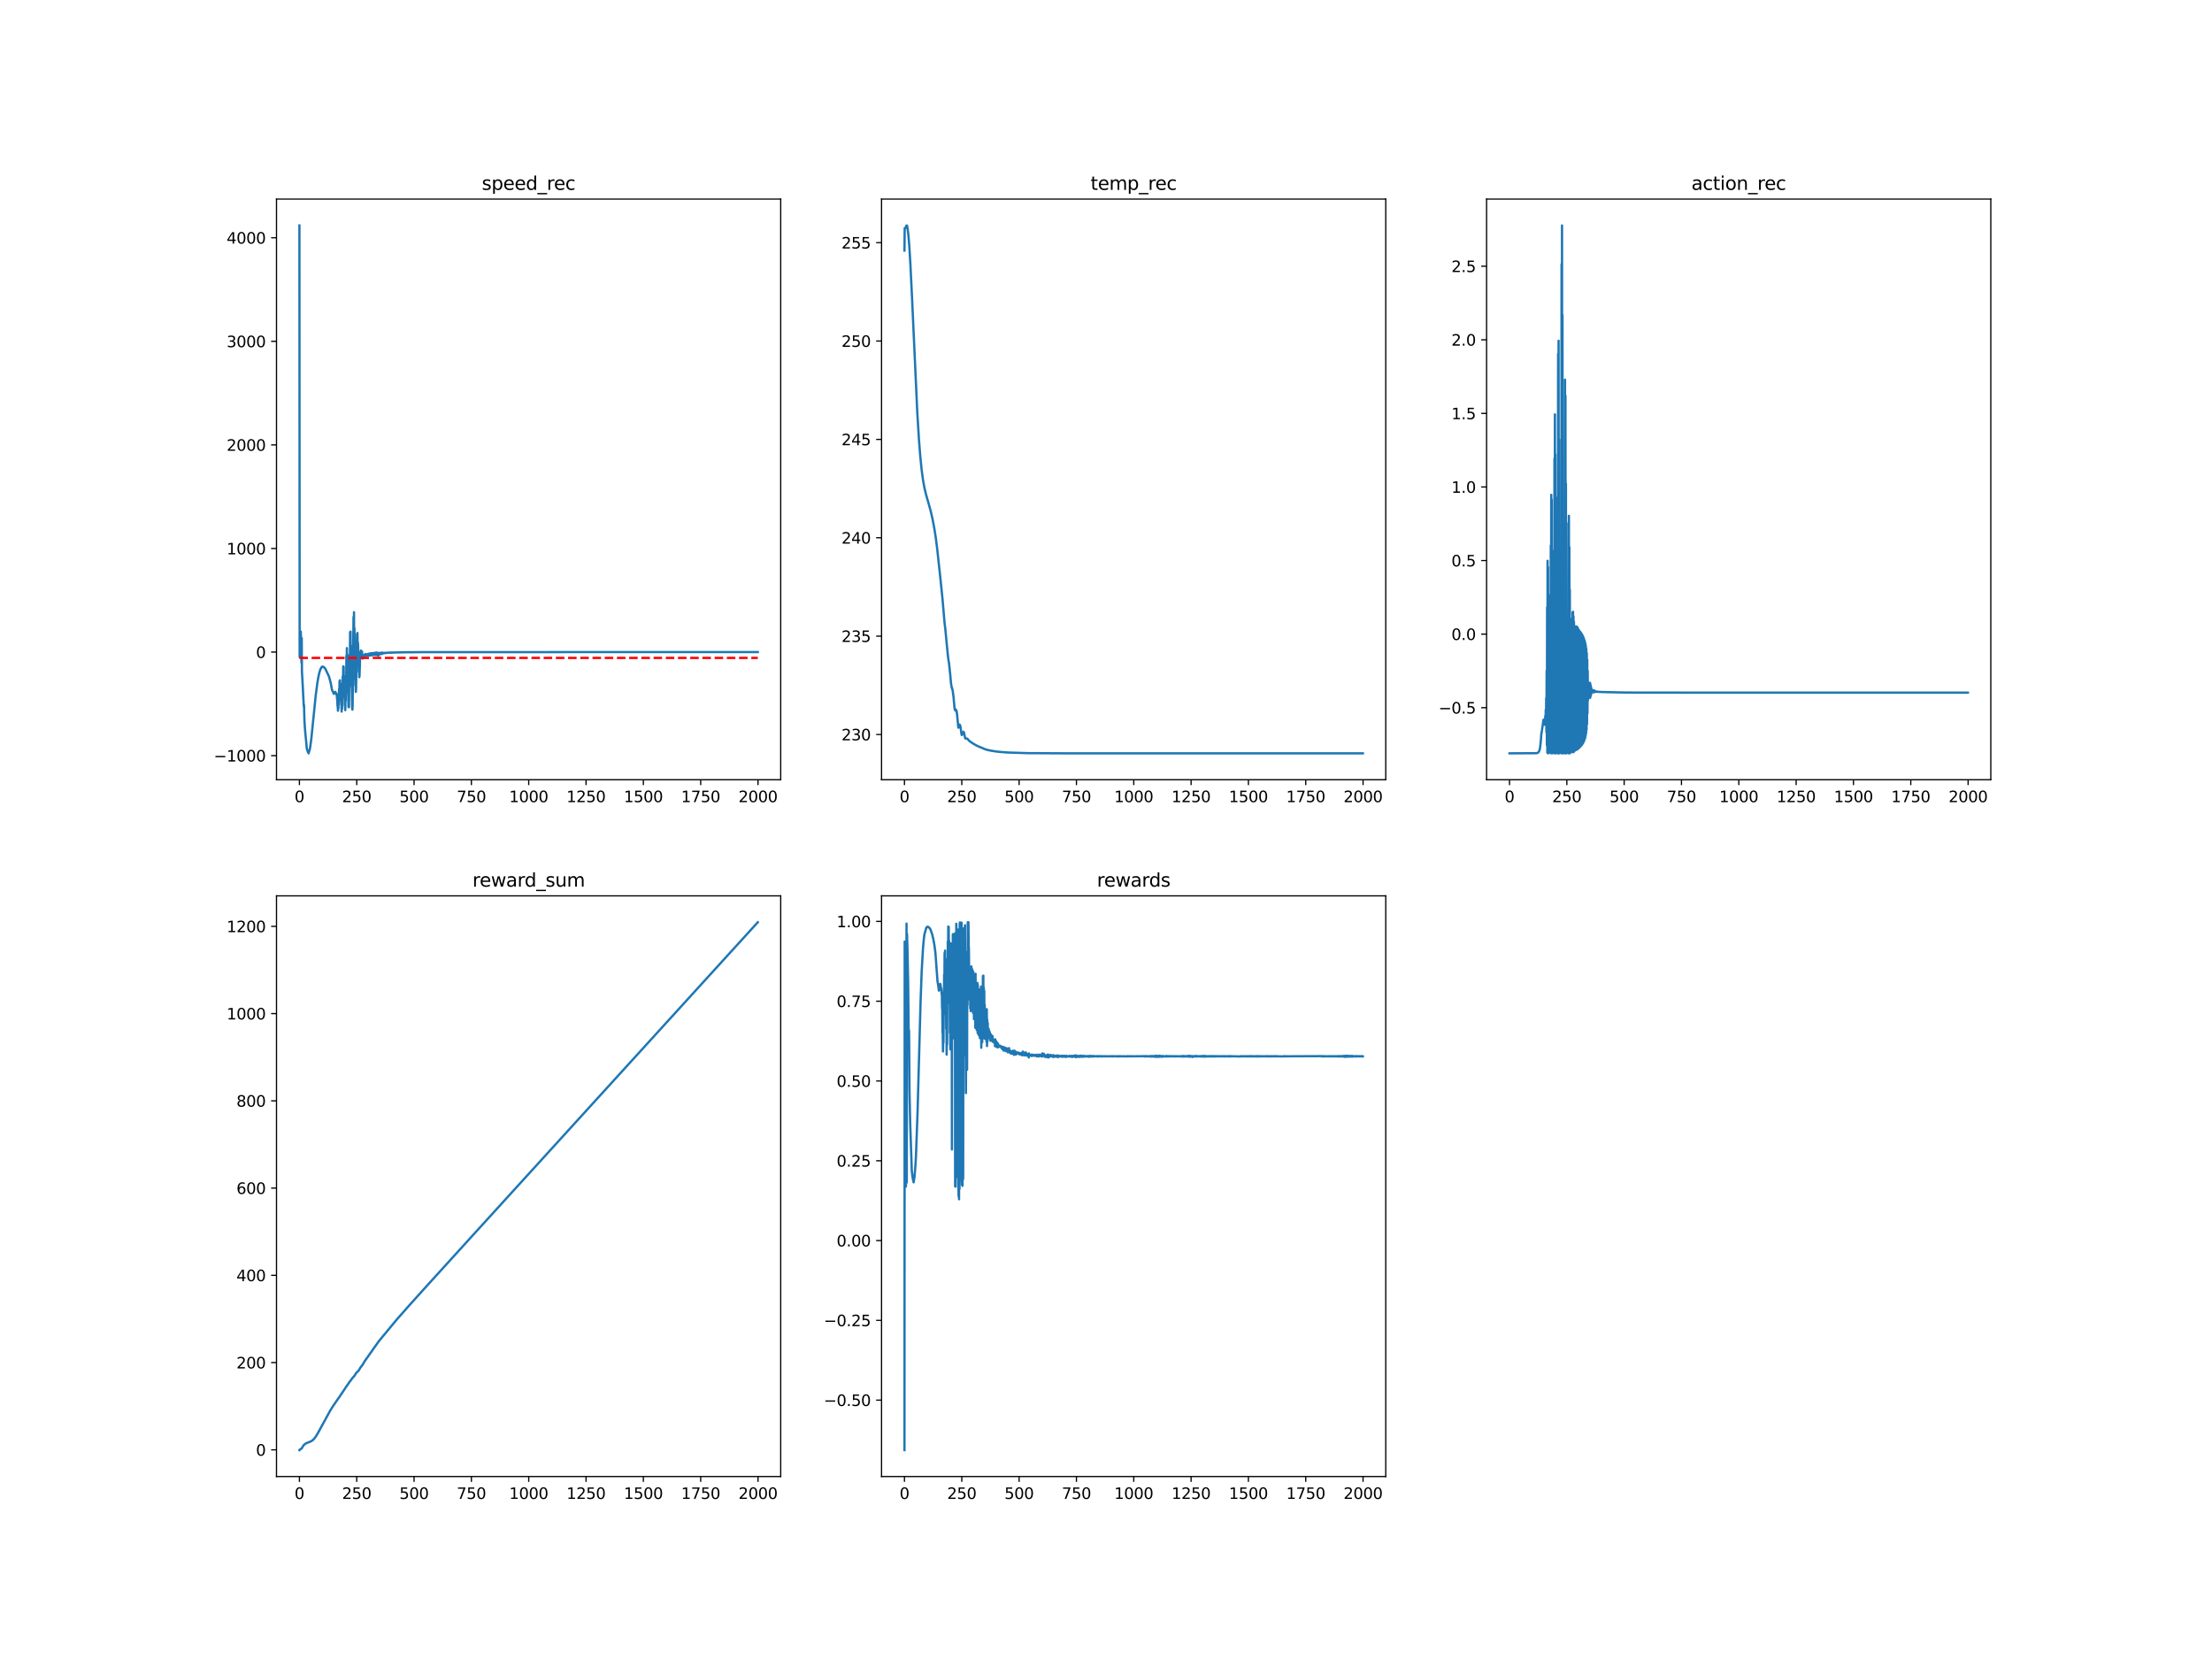 <?xml version="1.0" encoding="utf-8" standalone="no"?>
<!DOCTYPE svg PUBLIC "-//W3C//DTD SVG 1.1//EN"
  "http://www.w3.org/Graphics/SVG/1.1/DTD/svg11.dtd">
<svg xmlns:xlink="http://www.w3.org/1999/xlink" width="1440pt" height="1080pt" viewBox="0 0 1440 1080" xmlns="http://www.w3.org/2000/svg" version="1.1">
 <defs>
  <style type="text/css">*{stroke-linejoin: round; stroke-linecap: butt}</style>
 </defs>
 <g id="figure_1">
  <g id="patch_1">
   <path d="M 0 1080 
L 1440 1080 
L 1440 0 
L 0 0 
z
" style="fill: #ffffff"/>
  </g>
  <g id="axes_1">
   <g id="patch_2">
    <path d="M 180 507.6 
L 508.235 507.6 
L 508.235 129.6 
L 180 129.6 
z
" style="fill: #ffffff"/>
   </g>
   <g id="matplotlib.axis_1">
    <g id="xtick_1">
     <g id="line2d_1">
      <defs>
       <path id="m2407651f15" d="M 0 0 
L 0 3.5 
" style="stroke: #000000; stroke-width: 0.8"/>
      </defs>
      <g>
       <use xlink:href="#m2407651f15" x="194.92" y="507.6" style="stroke: #000000; stroke-width: 0.8"/>
      </g>
     </g>
     <g id="text_1">
      <!-- 0 -->
      <g transform="translate(191.739 522.198)scale(0.1 -0.1)">
       <defs>
        <path id="DejaVuSans-30" d="M 2034 4250 
Q 1547 4250 1301 3770 
Q 1056 3291 1056 2328 
Q 1056 1369 1301 889 
Q 1547 409 2034 409 
Q 2525 409 2770 889 
Q 3016 1369 3016 2328 
Q 3016 3291 2770 3770 
Q 2525 4250 2034 4250 
z
M 2034 4750 
Q 2819 4750 3233 4129 
Q 3647 3509 3647 2328 
Q 3647 1150 3233 529 
Q 2819 -91 2034 -91 
Q 1250 -91 836 529 
Q 422 1150 422 2328 
Q 422 3509 836 4129 
Q 1250 4750 2034 4750 
z
" transform="scale(0.016)"/>
       </defs>
       <use xlink:href="#DejaVuSans-30"/>
      </g>
     </g>
    </g>
    <g id="xtick_2">
     <g id="line2d_2">
      <g>
       <use xlink:href="#m2407651f15" x="232.238" y="507.6" style="stroke: #000000; stroke-width: 0.8"/>
      </g>
     </g>
     <g id="text_2">
      <!-- 250 -->
      <g transform="translate(222.694 522.198)scale(0.1 -0.1)">
       <defs>
        <path id="DejaVuSans-32" d="M 1228 531 
L 3431 531 
L 3431 0 
L 469 0 
L 469 531 
Q 828 903 1448 1529 
Q 2069 2156 2228 2338 
Q 2531 2678 2651 2914 
Q 2772 3150 2772 3378 
Q 2772 3750 2511 3984 
Q 2250 4219 1831 4219 
Q 1534 4219 1204 4116 
Q 875 4013 500 3803 
L 500 4441 
Q 881 4594 1212 4672 
Q 1544 4750 1819 4750 
Q 2544 4750 2975 4387 
Q 3406 4025 3406 3419 
Q 3406 3131 3298 2873 
Q 3191 2616 2906 2266 
Q 2828 2175 2409 1742 
Q 1991 1309 1228 531 
z
" transform="scale(0.016)"/>
        <path id="DejaVuSans-35" d="M 691 4666 
L 3169 4666 
L 3169 4134 
L 1269 4134 
L 1269 2991 
Q 1406 3038 1543 3061 
Q 1681 3084 1819 3084 
Q 2600 3084 3056 2656 
Q 3513 2228 3513 1497 
Q 3513 744 3044 326 
Q 2575 -91 1722 -91 
Q 1428 -91 1123 -41 
Q 819 9 494 109 
L 494 744 
Q 775 591 1075 516 
Q 1375 441 1709 441 
Q 2250 441 2565 725 
Q 2881 1009 2881 1497 
Q 2881 1984 2565 2268 
Q 2250 2553 1709 2553 
Q 1456 2553 1204 2497 
Q 953 2441 691 2322 
L 691 4666 
z
" transform="scale(0.016)"/>
       </defs>
       <use xlink:href="#DejaVuSans-32"/>
       <use xlink:href="#DejaVuSans-35" x="63.623"/>
       <use xlink:href="#DejaVuSans-30" x="127.246"/>
      </g>
     </g>
    </g>
    <g id="xtick_3">
     <g id="line2d_3">
      <g>
       <use xlink:href="#m2407651f15" x="269.556" y="507.6" style="stroke: #000000; stroke-width: 0.8"/>
      </g>
     </g>
     <g id="text_3">
      <!-- 500 -->
      <g transform="translate(260.012 522.198)scale(0.1 -0.1)">
       <use xlink:href="#DejaVuSans-35"/>
       <use xlink:href="#DejaVuSans-30" x="63.623"/>
       <use xlink:href="#DejaVuSans-30" x="127.246"/>
      </g>
     </g>
    </g>
    <g id="xtick_4">
     <g id="line2d_4">
      <g>
       <use xlink:href="#m2407651f15" x="306.874" y="507.6" style="stroke: #000000; stroke-width: 0.8"/>
      </g>
     </g>
     <g id="text_4">
      <!-- 750 -->
      <g transform="translate(297.33 522.198)scale(0.1 -0.1)">
       <defs>
        <path id="DejaVuSans-37" d="M 525 4666 
L 3525 4666 
L 3525 4397 
L 1831 0 
L 1172 0 
L 2766 4134 
L 525 4134 
L 525 4666 
z
" transform="scale(0.016)"/>
       </defs>
       <use xlink:href="#DejaVuSans-37"/>
       <use xlink:href="#DejaVuSans-35" x="63.623"/>
       <use xlink:href="#DejaVuSans-30" x="127.246"/>
      </g>
     </g>
    </g>
    <g id="xtick_5">
     <g id="line2d_5">
      <g>
       <use xlink:href="#m2407651f15" x="344.192" y="507.6" style="stroke: #000000; stroke-width: 0.8"/>
      </g>
     </g>
     <g id="text_5">
      <!-- 1000 -->
      <g transform="translate(331.467 522.198)scale(0.1 -0.1)">
       <defs>
        <path id="DejaVuSans-31" d="M 794 531 
L 1825 531 
L 1825 4091 
L 703 3866 
L 703 4441 
L 1819 4666 
L 2450 4666 
L 2450 531 
L 3481 531 
L 3481 0 
L 794 0 
L 794 531 
z
" transform="scale(0.016)"/>
       </defs>
       <use xlink:href="#DejaVuSans-31"/>
       <use xlink:href="#DejaVuSans-30" x="63.623"/>
       <use xlink:href="#DejaVuSans-30" x="127.246"/>
       <use xlink:href="#DejaVuSans-30" x="190.869"/>
      </g>
     </g>
    </g>
    <g id="xtick_6">
     <g id="line2d_6">
      <g>
       <use xlink:href="#m2407651f15" x="381.51" y="507.6" style="stroke: #000000; stroke-width: 0.8"/>
      </g>
     </g>
     <g id="text_6">
      <!-- 1250 -->
      <g transform="translate(368.785 522.198)scale(0.1 -0.1)">
       <use xlink:href="#DejaVuSans-31"/>
       <use xlink:href="#DejaVuSans-32" x="63.623"/>
       <use xlink:href="#DejaVuSans-35" x="127.246"/>
       <use xlink:href="#DejaVuSans-30" x="190.869"/>
      </g>
     </g>
    </g>
    <g id="xtick_7">
     <g id="line2d_7">
      <g>
       <use xlink:href="#m2407651f15" x="418.829" y="507.6" style="stroke: #000000; stroke-width: 0.8"/>
      </g>
     </g>
     <g id="text_7">
      <!-- 1500 -->
      <g transform="translate(406.104 522.198)scale(0.1 -0.1)">
       <use xlink:href="#DejaVuSans-31"/>
       <use xlink:href="#DejaVuSans-35" x="63.623"/>
       <use xlink:href="#DejaVuSans-30" x="127.246"/>
       <use xlink:href="#DejaVuSans-30" x="190.869"/>
      </g>
     </g>
    </g>
    <g id="xtick_8">
     <g id="line2d_8">
      <g>
       <use xlink:href="#m2407651f15" x="456.147" y="507.6" style="stroke: #000000; stroke-width: 0.8"/>
      </g>
     </g>
     <g id="text_8">
      <!-- 1750 -->
      <g transform="translate(443.422 522.198)scale(0.1 -0.1)">
       <use xlink:href="#DejaVuSans-31"/>
       <use xlink:href="#DejaVuSans-37" x="63.623"/>
       <use xlink:href="#DejaVuSans-35" x="127.246"/>
       <use xlink:href="#DejaVuSans-30" x="190.869"/>
      </g>
     </g>
    </g>
    <g id="xtick_9">
     <g id="line2d_9">
      <g>
       <use xlink:href="#m2407651f15" x="493.465" y="507.6" style="stroke: #000000; stroke-width: 0.8"/>
      </g>
     </g>
     <g id="text_9">
      <!-- 2000 -->
      <g transform="translate(480.74 522.198)scale(0.1 -0.1)">
       <use xlink:href="#DejaVuSans-32"/>
       <use xlink:href="#DejaVuSans-30" x="63.623"/>
       <use xlink:href="#DejaVuSans-30" x="127.246"/>
       <use xlink:href="#DejaVuSans-30" x="190.869"/>
      </g>
     </g>
    </g>
   </g>
   <g id="matplotlib.axis_2">
    <g id="ytick_1">
     <g id="line2d_10">
      <defs>
       <path id="m21c6189c60" d="M 0 0 
L -3.5 0 
" style="stroke: #000000; stroke-width: 0.8"/>
      </defs>
      <g>
       <use xlink:href="#m21c6189c60" x="180" y="491.928" style="stroke: #000000; stroke-width: 0.8"/>
      </g>
     </g>
     <g id="text_10">
      <!-- −1000 -->
      <g transform="translate(139.17 495.728)scale(0.1 -0.1)">
       <defs>
        <path id="DejaVuSans-2212" d="M 678 2272 
L 4684 2272 
L 4684 1741 
L 678 1741 
L 678 2272 
z
" transform="scale(0.016)"/>
       </defs>
       <use xlink:href="#DejaVuSans-2212"/>
       <use xlink:href="#DejaVuSans-31" x="83.789"/>
       <use xlink:href="#DejaVuSans-30" x="147.412"/>
       <use xlink:href="#DejaVuSans-30" x="211.035"/>
       <use xlink:href="#DejaVuSans-30" x="274.658"/>
      </g>
     </g>
    </g>
    <g id="ytick_2">
     <g id="line2d_11">
      <g>
       <use xlink:href="#m21c6189c60" x="180" y="424.5" style="stroke: #000000; stroke-width: 0.8"/>
      </g>
     </g>
     <g id="text_11">
      <!-- 0 -->
      <g transform="translate(166.637 428.3)scale(0.1 -0.1)">
       <use xlink:href="#DejaVuSans-30"/>
      </g>
     </g>
    </g>
    <g id="ytick_3">
     <g id="line2d_12">
      <g>
       <use xlink:href="#m21c6189c60" x="180" y="357.073" style="stroke: #000000; stroke-width: 0.8"/>
      </g>
     </g>
     <g id="text_12">
      <!-- 1000 -->
      <g transform="translate(147.55 360.872)scale(0.1 -0.1)">
       <use xlink:href="#DejaVuSans-31"/>
       <use xlink:href="#DejaVuSans-30" x="63.623"/>
       <use xlink:href="#DejaVuSans-30" x="127.246"/>
       <use xlink:href="#DejaVuSans-30" x="190.869"/>
      </g>
     </g>
    </g>
    <g id="ytick_4">
     <g id="line2d_13">
      <g>
       <use xlink:href="#m21c6189c60" x="180" y="289.645" style="stroke: #000000; stroke-width: 0.8"/>
      </g>
     </g>
     <g id="text_13">
      <!-- 2000 -->
      <g transform="translate(147.55 293.444)scale(0.1 -0.1)">
       <use xlink:href="#DejaVuSans-32"/>
       <use xlink:href="#DejaVuSans-30" x="63.623"/>
       <use xlink:href="#DejaVuSans-30" x="127.246"/>
       <use xlink:href="#DejaVuSans-30" x="190.869"/>
      </g>
     </g>
    </g>
    <g id="ytick_5">
     <g id="line2d_14">
      <g>
       <use xlink:href="#m21c6189c60" x="180" y="222.217" style="stroke: #000000; stroke-width: 0.8"/>
      </g>
     </g>
     <g id="text_14">
      <!-- 3000 -->
      <g transform="translate(147.55 226.016)scale(0.1 -0.1)">
       <defs>
        <path id="DejaVuSans-33" d="M 2597 2516 
Q 3050 2419 3304 2112 
Q 3559 1806 3559 1356 
Q 3559 666 3084 287 
Q 2609 -91 1734 -91 
Q 1441 -91 1130 -33 
Q 819 25 488 141 
L 488 750 
Q 750 597 1062 519 
Q 1375 441 1716 441 
Q 2309 441 2620 675 
Q 2931 909 2931 1356 
Q 2931 1769 2642 2001 
Q 2353 2234 1838 2234 
L 1294 2234 
L 1294 2753 
L 1863 2753 
Q 2328 2753 2575 2939 
Q 2822 3125 2822 3475 
Q 2822 3834 2567 4026 
Q 2313 4219 1838 4219 
Q 1578 4219 1281 4162 
Q 984 4106 628 3988 
L 628 4550 
Q 988 4650 1302 4700 
Q 1616 4750 1894 4750 
Q 2613 4750 3031 4423 
Q 3450 4097 3450 3541 
Q 3450 3153 3228 2886 
Q 3006 2619 2597 2516 
z
" transform="scale(0.016)"/>
       </defs>
       <use xlink:href="#DejaVuSans-33"/>
       <use xlink:href="#DejaVuSans-30" x="63.623"/>
       <use xlink:href="#DejaVuSans-30" x="127.246"/>
       <use xlink:href="#DejaVuSans-30" x="190.869"/>
      </g>
     </g>
    </g>
    <g id="ytick_6">
     <g id="line2d_15">
      <g>
       <use xlink:href="#m21c6189c60" x="180" y="154.789" style="stroke: #000000; stroke-width: 0.8"/>
      </g>
     </g>
     <g id="text_15">
      <!-- 4000 -->
      <g transform="translate(147.55 158.588)scale(0.1 -0.1)">
       <defs>
        <path id="DejaVuSans-34" d="M 2419 4116 
L 825 1625 
L 2419 1625 
L 2419 4116 
z
M 2253 4666 
L 3047 4666 
L 3047 1625 
L 3713 1625 
L 3713 1100 
L 3047 1100 
L 3047 0 
L 2419 0 
L 2419 1100 
L 313 1100 
L 313 1709 
L 2253 4666 
z
" transform="scale(0.016)"/>
       </defs>
       <use xlink:href="#DejaVuSans-34"/>
       <use xlink:href="#DejaVuSans-30" x="63.623"/>
       <use xlink:href="#DejaVuSans-30" x="127.246"/>
       <use xlink:href="#DejaVuSans-30" x="190.869"/>
      </g>
     </g>
    </g>
   </g>
   <g id="line2d_16">
    <path d="M 194.92 146.782 
L 195.069 427.712 
L 195.368 421.402 
L 195.517 420.302 
L 195.666 421.618 
L 195.815 411.161 
L 196.114 423.171 
L 196.263 431.397 
L 196.413 415.385 
L 196.562 437.475 
L 196.86 442.214 
L 197.756 459.65 
L 197.905 459.019 
L 198.204 469.755 
L 198.652 475.954 
L 199.398 483.668 
L 199.697 487.059 
L 199.995 488.242 
L 200.294 489.135 
L 200.891 490.418 
L 201.637 487.909 
L 201.936 486.426 
L 202.682 480.835 
L 204.025 467.623 
L 205.518 452.824 
L 206.712 443.775 
L 207.459 439.752 
L 208.056 437.349 
L 208.653 435.474 
L 208.802 435.437 
L 209.25 434.4 
L 209.399 434.433 
L 209.847 433.931 
L 209.996 434.132 
L 210.295 434.017 
L 210.743 434.214 
L 210.892 434.478 
L 211.041 434.516 
L 211.788 435.336 
L 212.086 436.003 
L 214.027 440.093 
L 214.325 441.005 
L 215.221 444.248 
L 216.116 449.054 
L 217.012 450.949 
L 217.311 451.723 
L 218.206 450.383 
L 218.356 450.482 
L 218.505 450.98 
L 218.654 451.021 
L 218.803 451.714 
L 218.953 451.355 
L 219.102 452.386 
L 219.251 452.026 
L 219.4 454.949 
L 219.55 455.257 
L 219.699 459.43 
L 219.848 459.494 
L 219.998 462.688 
L 220.147 460.707 
L 220.296 461.156 
L 220.445 456.383 
L 220.595 455.966 
L 220.744 448.488 
L 220.893 452.613 
L 221.042 443.445 
L 221.192 452.305 
L 221.341 442.835 
L 221.49 451.695 
L 221.64 444.974 
L 221.789 453.48 
L 221.938 450.629 
L 222.087 458.71 
L 222.237 456.65 
L 222.386 463.235 
L 222.535 457.497 
L 222.684 461.439 
L 222.834 450.225 
L 222.983 454.196 
L 223.132 440.204 
L 223.282 449.887 
L 223.431 433.817 
L 223.58 449.432 
L 223.729 434.027 
L 223.879 449.719 
L 224.028 440.086 
L 224.177 452.896 
L 224.326 449.498 
L 224.476 459.443 
L 224.625 456.257 
L 224.774 462.318 
L 224.924 453.466 
L 225.073 456.069 
L 225.222 440.795 
L 225.371 446.496 
L 225.521 426.83 
L 225.67 444.528 
L 225.819 421.893 
L 225.968 444.567 
L 226.118 425.851 
L 226.267 445.044 
L 226.416 437.573 
L 226.566 450.872 
L 226.715 451.64 
L 226.864 460.295 
L 227.013 457.063 
L 227.163 460.396 
L 227.312 447.556 
L 227.461 446.893 
L 227.61 426.634 
L 227.76 437.302 
L 227.909 411.493 
L 228.058 441.285 
L 228.208 411.179 
L 228.357 438.347 
L 228.506 420.277 
L 228.805 437.838 
L 228.954 444.187 
L 229.252 460.965 
L 229.402 461.992 
L 229.551 459.73 
L 230.148 401.591 
L 230.297 441.866 
L 230.447 398.539 
L 230.596 441.139 
L 230.745 408.915 
L 230.894 431.583 
L 231.044 429.229 
L 231.193 432.989 
L 231.342 446.174 
L 231.492 445.177 
L 231.641 450.395 
L 231.79 448.804 
L 232.089 429.969 
L 232.387 412.882 
L 232.536 425.583 
L 232.686 412.036 
L 232.835 423.106 
L 232.984 418.265 
L 233.134 420.547 
L 233.283 428.079 
L 233.432 426.354 
L 233.581 437.308 
L 233.731 436.587 
L 233.88 440.849 
L 234.029 440.151 
L 234.477 426.267 
L 234.626 424.511 
L 234.776 425.008 
L 234.925 423.471 
L 235.074 425.249 
L 235.373 424.378 
L 235.522 426.094 
L 235.671 424.124 
L 235.82 427.431 
L 235.97 425.94 
L 236.119 428.73 
L 236.268 428.638 
L 236.418 428.328 
L 236.567 428.369 
L 236.716 427.624 
L 236.865 427.503 
L 237.164 426.708 
L 237.313 426.917 
L 237.462 426.081 
L 237.612 426.938 
L 237.761 425.842 
L 237.91 427.004 
L 238.06 425.765 
L 238.209 426.766 
L 238.358 425.896 
L 238.507 427.015 
L 238.657 425.936 
L 238.806 426.932 
L 238.955 426.075 
L 239.104 426.931 
L 239.254 425.994 
L 239.403 426.823 
L 239.552 425.721 
L 239.702 426.87 
L 239.851 425.702 
L 240 426.698 
L 240.149 425.54 
L 240.299 426.701 
L 240.448 425.61 
L 240.597 426.512 
L 240.746 425.603 
L 240.896 426.571 
L 241.045 425.298 
L 241.194 426.811 
L 241.344 425.386 
L 241.493 426.554 
L 241.642 425.341 
L 241.791 426.523 
L 241.941 425.239 
L 242.09 426.443 
L 242.239 425.341 
L 242.388 426.555 
L 242.538 425.16 
L 242.687 426.497 
L 242.836 425.131 
L 242.986 426.37 
L 243.135 425.205 
L 243.284 426.38 
L 243.433 425.084 
L 243.583 426.308 
L 243.732 425.098 
L 243.881 426.341 
L 244.03 425.011 
L 244.18 426.233 
L 244.329 425.06 
L 244.478 426.123 
L 244.628 425.067 
L 244.777 426.453 
L 244.926 424.739 
L 245.075 426.286 
L 245.225 424.906 
L 245.374 426.362 
L 245.523 424.893 
L 245.672 426.413 
L 245.822 425.001 
L 245.971 426.749 
L 246.12 425.055 
L 246.27 426.76 
L 246.419 425.162 
L 246.568 426.418 
L 246.717 425.083 
L 246.867 426.328 
L 247.016 424.998 
L 247.165 425.937 
L 247.314 425.083 
L 247.464 425.689 
L 247.613 425.544 
L 247.762 425.189 
L 247.912 425.637 
L 248.061 424.967 
L 248.21 425.605 
L 248.359 424.904 
L 248.509 425.819 
L 248.658 424.787 
L 248.807 425.527 
L 248.956 424.911 
L 249.106 425.438 
L 249.255 425.017 
L 249.404 425.226 
L 249.554 425.005 
L 249.703 425.272 
L 249.852 425.109 
L 250.001 425.22 
L 250.3 425.021 
L 250.449 425.179 
L 250.598 424.992 
L 250.748 425.127 
L 250.897 424.934 
L 251.046 425.12 
L 251.345 424.939 
L 251.643 425.085 
L 251.793 424.939 
L 252.539 424.954 
L 253.882 424.781 
L 254.032 424.976 
L 254.33 424.876 
L 254.629 424.923 
L 254.778 424.765 
L 254.927 424.858 
L 255.226 424.885 
L 255.674 424.747 
L 255.823 424.857 
L 255.972 424.761 
L 256.271 424.808 
L 256.868 424.773 
L 257.913 424.767 
L 258.51 424.706 
L 258.808 424.768 
L 259.107 424.746 
L 261.197 424.678 
L 261.495 424.695 
L 261.794 424.675 
L 262.092 424.613 
L 262.839 424.704 
L 263.137 424.649 
L 263.585 424.6 
L 264.182 424.645 
L 264.331 424.572 
L 264.63 424.61 
L 265.227 424.621 
L 265.376 424.575 
L 265.526 424.658 
L 266.123 424.541 
L 266.571 424.658 
L 266.72 424.549 
L 267.018 424.588 
L 269.705 424.593 
L 270.153 424.567 
L 271.198 424.563 
L 271.646 424.588 
L 271.795 424.535 
L 271.944 424.632 
L 272.243 424.55 
L 272.541 424.561 
L 272.989 424.526 
L 273.586 424.581 
L 274.333 424.52 
L 493.316 424.499 
L 493.316 424.499 
" clip-path="url(#pfdc83fd30a)" style="fill: none; stroke: #1f77b4; stroke-width: 1.5; stroke-linecap: square"/>
   </g>
   <g id="line2d_17">
    <path d="M 194.92 428.276 
L 493.316 428.276 
L 493.316 428.276 
" clip-path="url(#pfdc83fd30a)" style="fill: none; stroke-dasharray: 5.55,2.4; stroke-dashoffset: 0; stroke: #ff0000; stroke-width: 1.5"/>
   </g>
   <g id="patch_3">
    <path d="M 180 507.6 
L 180 129.6 
" style="fill: none; stroke: #000000; stroke-width: 0.8; stroke-linejoin: miter; stroke-linecap: square"/>
   </g>
   <g id="patch_4">
    <path d="M 508.235 507.6 
L 508.235 129.6 
" style="fill: none; stroke: #000000; stroke-width: 0.8; stroke-linejoin: miter; stroke-linecap: square"/>
   </g>
   <g id="patch_5">
    <path d="M 180 507.6 
L 508.235 507.6 
" style="fill: none; stroke: #000000; stroke-width: 0.8; stroke-linejoin: miter; stroke-linecap: square"/>
   </g>
   <g id="patch_6">
    <path d="M 180 129.6 
L 508.235 129.6 
" style="fill: none; stroke: #000000; stroke-width: 0.8; stroke-linejoin: miter; stroke-linecap: square"/>
   </g>
   <g id="text_16">
    <!-- speed_rec -->
    <g transform="translate(313.668 123.6)scale(0.12 -0.12)">
     <defs>
      <path id="DejaVuSans-73" d="M 2834 3397 
L 2834 2853 
Q 2591 2978 2328 3040 
Q 2066 3103 1784 3103 
Q 1356 3103 1142 2972 
Q 928 2841 928 2578 
Q 928 2378 1081 2264 
Q 1234 2150 1697 2047 
L 1894 2003 
Q 2506 1872 2764 1633 
Q 3022 1394 3022 966 
Q 3022 478 2636 193 
Q 2250 -91 1575 -91 
Q 1294 -91 989 -36 
Q 684 19 347 128 
L 347 722 
Q 666 556 975 473 
Q 1284 391 1588 391 
Q 1994 391 2212 530 
Q 2431 669 2431 922 
Q 2431 1156 2273 1281 
Q 2116 1406 1581 1522 
L 1381 1569 
Q 847 1681 609 1914 
Q 372 2147 372 2553 
Q 372 3047 722 3315 
Q 1072 3584 1716 3584 
Q 2034 3584 2315 3537 
Q 2597 3491 2834 3397 
z
" transform="scale(0.016)"/>
      <path id="DejaVuSans-70" d="M 1159 525 
L 1159 -1331 
L 581 -1331 
L 581 3500 
L 1159 3500 
L 1159 2969 
Q 1341 3281 1617 3432 
Q 1894 3584 2278 3584 
Q 2916 3584 3314 3078 
Q 3713 2572 3713 1747 
Q 3713 922 3314 415 
Q 2916 -91 2278 -91 
Q 1894 -91 1617 61 
Q 1341 213 1159 525 
z
M 3116 1747 
Q 3116 2381 2855 2742 
Q 2594 3103 2138 3103 
Q 1681 3103 1420 2742 
Q 1159 2381 1159 1747 
Q 1159 1113 1420 752 
Q 1681 391 2138 391 
Q 2594 391 2855 752 
Q 3116 1113 3116 1747 
z
" transform="scale(0.016)"/>
      <path id="DejaVuSans-65" d="M 3597 1894 
L 3597 1613 
L 953 1613 
Q 991 1019 1311 708 
Q 1631 397 2203 397 
Q 2534 397 2845 478 
Q 3156 559 3463 722 
L 3463 178 
Q 3153 47 2828 -22 
Q 2503 -91 2169 -91 
Q 1331 -91 842 396 
Q 353 884 353 1716 
Q 353 2575 817 3079 
Q 1281 3584 2069 3584 
Q 2775 3584 3186 3129 
Q 3597 2675 3597 1894 
z
M 3022 2063 
Q 3016 2534 2758 2815 
Q 2500 3097 2075 3097 
Q 1594 3097 1305 2825 
Q 1016 2553 972 2059 
L 3022 2063 
z
" transform="scale(0.016)"/>
      <path id="DejaVuSans-64" d="M 2906 2969 
L 2906 4863 
L 3481 4863 
L 3481 0 
L 2906 0 
L 2906 525 
Q 2725 213 2448 61 
Q 2172 -91 1784 -91 
Q 1150 -91 751 415 
Q 353 922 353 1747 
Q 353 2572 751 3078 
Q 1150 3584 1784 3584 
Q 2172 3584 2448 3432 
Q 2725 3281 2906 2969 
z
M 947 1747 
Q 947 1113 1208 752 
Q 1469 391 1925 391 
Q 2381 391 2643 752 
Q 2906 1113 2906 1747 
Q 2906 2381 2643 2742 
Q 2381 3103 1925 3103 
Q 1469 3103 1208 2742 
Q 947 2381 947 1747 
z
" transform="scale(0.016)"/>
      <path id="DejaVuSans-5f" d="M 3263 -1063 
L 3263 -1509 
L -63 -1509 
L -63 -1063 
L 3263 -1063 
z
" transform="scale(0.016)"/>
      <path id="DejaVuSans-72" d="M 2631 2963 
Q 2534 3019 2420 3045 
Q 2306 3072 2169 3072 
Q 1681 3072 1420 2755 
Q 1159 2438 1159 1844 
L 1159 0 
L 581 0 
L 581 3500 
L 1159 3500 
L 1159 2956 
Q 1341 3275 1631 3429 
Q 1922 3584 2338 3584 
Q 2397 3584 2469 3576 
Q 2541 3569 2628 3553 
L 2631 2963 
z
" transform="scale(0.016)"/>
      <path id="DejaVuSans-63" d="M 3122 3366 
L 3122 2828 
Q 2878 2963 2633 3030 
Q 2388 3097 2138 3097 
Q 1578 3097 1268 2742 
Q 959 2388 959 1747 
Q 959 1106 1268 751 
Q 1578 397 2138 397 
Q 2388 397 2633 464 
Q 2878 531 3122 666 
L 3122 134 
Q 2881 22 2623 -34 
Q 2366 -91 2075 -91 
Q 1284 -91 818 406 
Q 353 903 353 1747 
Q 353 2603 823 3093 
Q 1294 3584 2113 3584 
Q 2378 3584 2631 3529 
Q 2884 3475 3122 3366 
z
" transform="scale(0.016)"/>
     </defs>
     <use xlink:href="#DejaVuSans-73"/>
     <use xlink:href="#DejaVuSans-70" x="52.1"/>
     <use xlink:href="#DejaVuSans-65" x="115.576"/>
     <use xlink:href="#DejaVuSans-65" x="177.1"/>
     <use xlink:href="#DejaVuSans-64" x="238.623"/>
     <use xlink:href="#DejaVuSans-5f" x="302.1"/>
     <use xlink:href="#DejaVuSans-72" x="352.1"/>
     <use xlink:href="#DejaVuSans-65" x="390.963"/>
     <use xlink:href="#DejaVuSans-63" x="452.486"/>
    </g>
   </g>
  </g>
  <g id="axes_2">
   <g id="patch_7">
    <path d="M 573.882 507.6 
L 902.118 507.6 
L 902.118 129.6 
L 573.882 129.6 
z
" style="fill: #ffffff"/>
   </g>
   <g id="matplotlib.axis_3">
    <g id="xtick_10">
     <g id="line2d_18">
      <g>
       <use xlink:href="#m2407651f15" x="588.802" y="507.6" style="stroke: #000000; stroke-width: 0.8"/>
      </g>
     </g>
     <g id="text_17">
      <!-- 0 -->
      <g transform="translate(585.621 522.198)scale(0.1 -0.1)">
       <use xlink:href="#DejaVuSans-30"/>
      </g>
     </g>
    </g>
    <g id="xtick_11">
     <g id="line2d_19">
      <g>
       <use xlink:href="#m2407651f15" x="626.12" y="507.6" style="stroke: #000000; stroke-width: 0.8"/>
      </g>
     </g>
     <g id="text_18">
      <!-- 250 -->
      <g transform="translate(616.577 522.198)scale(0.1 -0.1)">
       <use xlink:href="#DejaVuSans-32"/>
       <use xlink:href="#DejaVuSans-35" x="63.623"/>
       <use xlink:href="#DejaVuSans-30" x="127.246"/>
      </g>
     </g>
    </g>
    <g id="xtick_12">
     <g id="line2d_20">
      <g>
       <use xlink:href="#m2407651f15" x="663.438" y="507.6" style="stroke: #000000; stroke-width: 0.8"/>
      </g>
     </g>
     <g id="text_19">
      <!-- 500 -->
      <g transform="translate(653.895 522.198)scale(0.1 -0.1)">
       <use xlink:href="#DejaVuSans-35"/>
       <use xlink:href="#DejaVuSans-30" x="63.623"/>
       <use xlink:href="#DejaVuSans-30" x="127.246"/>
      </g>
     </g>
    </g>
    <g id="xtick_13">
     <g id="line2d_21">
      <g>
       <use xlink:href="#m2407651f15" x="700.757" y="507.6" style="stroke: #000000; stroke-width: 0.8"/>
      </g>
     </g>
     <g id="text_20">
      <!-- 750 -->
      <g transform="translate(691.213 522.198)scale(0.1 -0.1)">
       <use xlink:href="#DejaVuSans-37"/>
       <use xlink:href="#DejaVuSans-35" x="63.623"/>
       <use xlink:href="#DejaVuSans-30" x="127.246"/>
      </g>
     </g>
    </g>
    <g id="xtick_14">
     <g id="line2d_22">
      <g>
       <use xlink:href="#m2407651f15" x="738.075" y="507.6" style="stroke: #000000; stroke-width: 0.8"/>
      </g>
     </g>
     <g id="text_21">
      <!-- 1000 -->
      <g transform="translate(725.35 522.198)scale(0.1 -0.1)">
       <use xlink:href="#DejaVuSans-31"/>
       <use xlink:href="#DejaVuSans-30" x="63.623"/>
       <use xlink:href="#DejaVuSans-30" x="127.246"/>
       <use xlink:href="#DejaVuSans-30" x="190.869"/>
      </g>
     </g>
    </g>
    <g id="xtick_15">
     <g id="line2d_23">
      <g>
       <use xlink:href="#m2407651f15" x="775.393" y="507.6" style="stroke: #000000; stroke-width: 0.8"/>
      </g>
     </g>
     <g id="text_22">
      <!-- 1250 -->
      <g transform="translate(762.668 522.198)scale(0.1 -0.1)">
       <use xlink:href="#DejaVuSans-31"/>
       <use xlink:href="#DejaVuSans-32" x="63.623"/>
       <use xlink:href="#DejaVuSans-35" x="127.246"/>
       <use xlink:href="#DejaVuSans-30" x="190.869"/>
      </g>
     </g>
    </g>
    <g id="xtick_16">
     <g id="line2d_24">
      <g>
       <use xlink:href="#m2407651f15" x="812.711" y="507.6" style="stroke: #000000; stroke-width: 0.8"/>
      </g>
     </g>
     <g id="text_23">
      <!-- 1500 -->
      <g transform="translate(799.986 522.198)scale(0.1 -0.1)">
       <use xlink:href="#DejaVuSans-31"/>
       <use xlink:href="#DejaVuSans-35" x="63.623"/>
       <use xlink:href="#DejaVuSans-30" x="127.246"/>
       <use xlink:href="#DejaVuSans-30" x="190.869"/>
      </g>
     </g>
    </g>
    <g id="xtick_17">
     <g id="line2d_25">
      <g>
       <use xlink:href="#m2407651f15" x="850.029" y="507.6" style="stroke: #000000; stroke-width: 0.8"/>
      </g>
     </g>
     <g id="text_24">
      <!-- 1750 -->
      <g transform="translate(837.304 522.198)scale(0.1 -0.1)">
       <use xlink:href="#DejaVuSans-31"/>
       <use xlink:href="#DejaVuSans-37" x="63.623"/>
       <use xlink:href="#DejaVuSans-35" x="127.246"/>
       <use xlink:href="#DejaVuSans-30" x="190.869"/>
      </g>
     </g>
    </g>
    <g id="xtick_18">
     <g id="line2d_26">
      <g>
       <use xlink:href="#m2407651f15" x="887.347" y="507.6" style="stroke: #000000; stroke-width: 0.8"/>
      </g>
     </g>
     <g id="text_25">
      <!-- 2000 -->
      <g transform="translate(874.622 522.198)scale(0.1 -0.1)">
       <use xlink:href="#DejaVuSans-32"/>
       <use xlink:href="#DejaVuSans-30" x="63.623"/>
       <use xlink:href="#DejaVuSans-30" x="127.246"/>
       <use xlink:href="#DejaVuSans-30" x="190.869"/>
      </g>
     </g>
    </g>
   </g>
   <g id="matplotlib.axis_4">
    <g id="ytick_7">
     <g id="line2d_27">
      <g>
       <use xlink:href="#m21c6189c60" x="573.882" y="478.159" style="stroke: #000000; stroke-width: 0.8"/>
      </g>
     </g>
     <g id="text_26">
      <!-- 230 -->
      <g transform="translate(547.795 481.958)scale(0.1 -0.1)">
       <use xlink:href="#DejaVuSans-32"/>
       <use xlink:href="#DejaVuSans-33" x="63.623"/>
       <use xlink:href="#DejaVuSans-30" x="127.246"/>
      </g>
     </g>
    </g>
    <g id="ytick_8">
     <g id="line2d_28">
      <g>
       <use xlink:href="#m21c6189c60" x="573.882" y="414.122" style="stroke: #000000; stroke-width: 0.8"/>
      </g>
     </g>
     <g id="text_27">
      <!-- 235 -->
      <g transform="translate(547.795 417.922)scale(0.1 -0.1)">
       <use xlink:href="#DejaVuSans-32"/>
       <use xlink:href="#DejaVuSans-33" x="63.623"/>
       <use xlink:href="#DejaVuSans-35" x="127.246"/>
      </g>
     </g>
    </g>
    <g id="ytick_9">
     <g id="line2d_29">
      <g>
       <use xlink:href="#m21c6189c60" x="573.882" y="350.086" style="stroke: #000000; stroke-width: 0.8"/>
      </g>
     </g>
     <g id="text_28">
      <!-- 240 -->
      <g transform="translate(547.795 353.885)scale(0.1 -0.1)">
       <use xlink:href="#DejaVuSans-32"/>
       <use xlink:href="#DejaVuSans-34" x="63.623"/>
       <use xlink:href="#DejaVuSans-30" x="127.246"/>
      </g>
     </g>
    </g>
    <g id="ytick_10">
     <g id="line2d_30">
      <g>
       <use xlink:href="#m21c6189c60" x="573.882" y="286.05" style="stroke: #000000; stroke-width: 0.8"/>
      </g>
     </g>
     <g id="text_29">
      <!-- 245 -->
      <g transform="translate(547.795 289.849)scale(0.1 -0.1)">
       <use xlink:href="#DejaVuSans-32"/>
       <use xlink:href="#DejaVuSans-34" x="63.623"/>
       <use xlink:href="#DejaVuSans-35" x="127.246"/>
      </g>
     </g>
    </g>
    <g id="ytick_11">
     <g id="line2d_31">
      <g>
       <use xlink:href="#m21c6189c60" x="573.882" y="222.014" style="stroke: #000000; stroke-width: 0.8"/>
      </g>
     </g>
     <g id="text_30">
      <!-- 250 -->
      <g transform="translate(547.795 225.813)scale(0.1 -0.1)">
       <use xlink:href="#DejaVuSans-32"/>
       <use xlink:href="#DejaVuSans-35" x="63.623"/>
       <use xlink:href="#DejaVuSans-30" x="127.246"/>
      </g>
     </g>
    </g>
    <g id="ytick_12">
     <g id="line2d_32">
      <g>
       <use xlink:href="#m21c6189c60" x="573.882" y="157.978" style="stroke: #000000; stroke-width: 0.8"/>
      </g>
     </g>
     <g id="text_31">
      <!-- 255 -->
      <g transform="translate(547.795 161.777)scale(0.1 -0.1)">
       <use xlink:href="#DejaVuSans-32"/>
       <use xlink:href="#DejaVuSans-35" x="63.623"/>
       <use xlink:href="#DejaVuSans-35" x="127.246"/>
      </g>
     </g>
    </g>
   </g>
   <g id="line2d_33">
    <path d="M 588.802 163.152 
L 588.951 148.499 
L 589.101 148.668 
L 589.25 148.648 
L 589.698 148.111 
L 589.996 146.969 
L 590.146 146.899 
L 590.295 147.263 
L 590.444 146.782 
L 590.892 149.193 
L 591.34 152.875 
L 591.937 159.949 
L 592.683 172.419 
L 593.728 193.773 
L 597.161 268.707 
L 598.206 285.754 
L 599.102 297.205 
L 599.998 305.989 
L 600.893 312.564 
L 601.789 317.494 
L 602.834 321.896 
L 604.326 327.073 
L 605.819 332.433 
L 607.013 337.587 
L 608.208 343.852 
L 609.252 350.504 
L 610.148 357.658 
L 612.238 376.978 
L 613.581 390.15 
L 614.925 405.789 
L 615.373 409.223 
L 616.418 420.191 
L 617.164 427.633 
L 617.612 430.78 
L 617.761 431.282 
L 618.657 439.771 
L 619.104 444.96 
L 619.702 448.16 
L 619.851 448.023 
L 620 449.081 
L 620.149 449.153 
L 620.746 453.75 
L 621.344 460.467 
L 621.493 461.648 
L 621.642 461.761 
L 621.791 462.436 
L 621.941 461.75 
L 622.09 462.635 
L 622.239 461.932 
L 622.388 462.663 
L 622.538 462.44 
L 622.687 462.815 
L 622.986 464.557 
L 623.881 473.708 
L 624.03 473.348 
L 624.18 472.14 
L 624.329 473.056 
L 624.478 471.686 
L 624.628 472.564 
L 624.777 471.742 
L 625.225 472.813 
L 625.971 478.231 
L 626.12 478.52 
L 626.27 478.216 
L 626.419 477.603 
L 626.568 477.66 
L 626.717 477.002 
L 626.867 476.929 
L 627.165 476.391 
L 627.464 476.678 
L 628.359 480.676 
L 628.658 480.77 
L 629.255 480.794 
L 629.703 480.852 
L 630.598 481.93 
L 631.345 482.622 
L 632.39 483.296 
L 633.136 483.844 
L 634.778 484.808 
L 635.524 485.236 
L 636.271 485.573 
L 636.719 485.822 
L 637.166 485.991 
L 637.614 486.216 
L 638.062 486.372 
L 638.808 486.711 
L 639.256 486.84 
L 639.704 487.059 
L 640.152 487.234 
L 640.6 487.489 
L 641.346 487.749 
L 642.242 488.046 
L 643.287 488.304 
L 645.376 488.734 
L 648.511 489.215 
L 651.198 489.509 
L 655.975 489.876 
L 669.111 490.29 
L 692.845 490.417 
L 720.908 490.417 
L 862.12 490.417 
L 887.198 490.417 
L 887.198 490.417 
" clip-path="url(#p3dbc58a1cb)" style="fill: none; stroke: #1f77b4; stroke-width: 1.5; stroke-linecap: square"/>
   </g>
   <g id="patch_8">
    <path d="M 573.882 507.6 
L 573.882 129.6 
" style="fill: none; stroke: #000000; stroke-width: 0.8; stroke-linejoin: miter; stroke-linecap: square"/>
   </g>
   <g id="patch_9">
    <path d="M 902.118 507.6 
L 902.118 129.6 
" style="fill: none; stroke: #000000; stroke-width: 0.8; stroke-linejoin: miter; stroke-linecap: square"/>
   </g>
   <g id="patch_10">
    <path d="M 573.882 507.6 
L 902.118 507.6 
" style="fill: none; stroke: #000000; stroke-width: 0.8; stroke-linejoin: miter; stroke-linecap: square"/>
   </g>
   <g id="patch_11">
    <path d="M 573.882 129.6 
L 902.118 129.6 
" style="fill: none; stroke: #000000; stroke-width: 0.8; stroke-linejoin: miter; stroke-linecap: square"/>
   </g>
   <g id="text_32">
    <!-- temp_rec -->
    <g transform="translate(709.98 123.6)scale(0.12 -0.12)">
     <defs>
      <path id="DejaVuSans-74" d="M 1172 4494 
L 1172 3500 
L 2356 3500 
L 2356 3053 
L 1172 3053 
L 1172 1153 
Q 1172 725 1289 603 
Q 1406 481 1766 481 
L 2356 481 
L 2356 0 
L 1766 0 
Q 1100 0 847 248 
Q 594 497 594 1153 
L 594 3053 
L 172 3053 
L 172 3500 
L 594 3500 
L 594 4494 
L 1172 4494 
z
" transform="scale(0.016)"/>
      <path id="DejaVuSans-6d" d="M 3328 2828 
Q 3544 3216 3844 3400 
Q 4144 3584 4550 3584 
Q 5097 3584 5394 3201 
Q 5691 2819 5691 2113 
L 5691 0 
L 5113 0 
L 5113 2094 
Q 5113 2597 4934 2840 
Q 4756 3084 4391 3084 
Q 3944 3084 3684 2787 
Q 3425 2491 3425 1978 
L 3425 0 
L 2847 0 
L 2847 2094 
Q 2847 2600 2669 2842 
Q 2491 3084 2119 3084 
Q 1678 3084 1418 2786 
Q 1159 2488 1159 1978 
L 1159 0 
L 581 0 
L 581 3500 
L 1159 3500 
L 1159 2956 
Q 1356 3278 1631 3431 
Q 1906 3584 2284 3584 
Q 2666 3584 2933 3390 
Q 3200 3197 3328 2828 
z
" transform="scale(0.016)"/>
     </defs>
     <use xlink:href="#DejaVuSans-74"/>
     <use xlink:href="#DejaVuSans-65" x="39.209"/>
     <use xlink:href="#DejaVuSans-6d" x="100.732"/>
     <use xlink:href="#DejaVuSans-70" x="198.145"/>
     <use xlink:href="#DejaVuSans-5f" x="261.621"/>
     <use xlink:href="#DejaVuSans-72" x="311.621"/>
     <use xlink:href="#DejaVuSans-65" x="350.484"/>
     <use xlink:href="#DejaVuSans-63" x="412.008"/>
    </g>
   </g>
  </g>
  <g id="axes_3">
   <g id="patch_12">
    <path d="M 967.765 507.6 
L 1296 507.6 
L 1296 129.6 
L 967.765 129.6 
z
" style="fill: #ffffff"/>
   </g>
   <g id="matplotlib.axis_5">
    <g id="xtick_19">
     <g id="line2d_34">
      <g>
       <use xlink:href="#m2407651f15" x="982.684" y="507.6" style="stroke: #000000; stroke-width: 0.8"/>
      </g>
     </g>
     <g id="text_33">
      <!-- 0 -->
      <g transform="translate(979.503 522.198)scale(0.1 -0.1)">
       <use xlink:href="#DejaVuSans-30"/>
      </g>
     </g>
    </g>
    <g id="xtick_20">
     <g id="line2d_35">
      <g>
       <use xlink:href="#m2407651f15" x="1020.003" y="507.6" style="stroke: #000000; stroke-width: 0.8"/>
      </g>
     </g>
     <g id="text_34">
      <!-- 250 -->
      <g transform="translate(1010.459 522.198)scale(0.1 -0.1)">
       <use xlink:href="#DejaVuSans-32"/>
       <use xlink:href="#DejaVuSans-35" x="63.623"/>
       <use xlink:href="#DejaVuSans-30" x="127.246"/>
      </g>
     </g>
    </g>
    <g id="xtick_21">
     <g id="line2d_36">
      <g>
       <use xlink:href="#m2407651f15" x="1057.321" y="507.6" style="stroke: #000000; stroke-width: 0.8"/>
      </g>
     </g>
     <g id="text_35">
      <!-- 500 -->
      <g transform="translate(1047.777 522.198)scale(0.1 -0.1)">
       <use xlink:href="#DejaVuSans-35"/>
       <use xlink:href="#DejaVuSans-30" x="63.623"/>
       <use xlink:href="#DejaVuSans-30" x="127.246"/>
      </g>
     </g>
    </g>
    <g id="xtick_22">
     <g id="line2d_37">
      <g>
       <use xlink:href="#m2407651f15" x="1094.639" y="507.6" style="stroke: #000000; stroke-width: 0.8"/>
      </g>
     </g>
     <g id="text_36">
      <!-- 750 -->
      <g transform="translate(1085.095 522.198)scale(0.1 -0.1)">
       <use xlink:href="#DejaVuSans-37"/>
       <use xlink:href="#DejaVuSans-35" x="63.623"/>
       <use xlink:href="#DejaVuSans-30" x="127.246"/>
      </g>
     </g>
    </g>
    <g id="xtick_23">
     <g id="line2d_38">
      <g>
       <use xlink:href="#m2407651f15" x="1131.957" y="507.6" style="stroke: #000000; stroke-width: 0.8"/>
      </g>
     </g>
     <g id="text_37">
      <!-- 1000 -->
      <g transform="translate(1119.232 522.198)scale(0.1 -0.1)">
       <use xlink:href="#DejaVuSans-31"/>
       <use xlink:href="#DejaVuSans-30" x="63.623"/>
       <use xlink:href="#DejaVuSans-30" x="127.246"/>
       <use xlink:href="#DejaVuSans-30" x="190.869"/>
      </g>
     </g>
    </g>
    <g id="xtick_24">
     <g id="line2d_39">
      <g>
       <use xlink:href="#m2407651f15" x="1169.275" y="507.6" style="stroke: #000000; stroke-width: 0.8"/>
      </g>
     </g>
     <g id="text_38">
      <!-- 1250 -->
      <g transform="translate(1156.55 522.198)scale(0.1 -0.1)">
       <use xlink:href="#DejaVuSans-31"/>
       <use xlink:href="#DejaVuSans-32" x="63.623"/>
       <use xlink:href="#DejaVuSans-35" x="127.246"/>
       <use xlink:href="#DejaVuSans-30" x="190.869"/>
      </g>
     </g>
    </g>
    <g id="xtick_25">
     <g id="line2d_40">
      <g>
       <use xlink:href="#m2407651f15" x="1206.593" y="507.6" style="stroke: #000000; stroke-width: 0.8"/>
      </g>
     </g>
     <g id="text_39">
      <!-- 1500 -->
      <g transform="translate(1193.868 522.198)scale(0.1 -0.1)">
       <use xlink:href="#DejaVuSans-31"/>
       <use xlink:href="#DejaVuSans-35" x="63.623"/>
       <use xlink:href="#DejaVuSans-30" x="127.246"/>
       <use xlink:href="#DejaVuSans-30" x="190.869"/>
      </g>
     </g>
    </g>
    <g id="xtick_26">
     <g id="line2d_41">
      <g>
       <use xlink:href="#m2407651f15" x="1243.911" y="507.6" style="stroke: #000000; stroke-width: 0.8"/>
      </g>
     </g>
     <g id="text_40">
      <!-- 1750 -->
      <g transform="translate(1231.186 522.198)scale(0.1 -0.1)">
       <use xlink:href="#DejaVuSans-31"/>
       <use xlink:href="#DejaVuSans-37" x="63.623"/>
       <use xlink:href="#DejaVuSans-35" x="127.246"/>
       <use xlink:href="#DejaVuSans-30" x="190.869"/>
      </g>
     </g>
    </g>
    <g id="xtick_27">
     <g id="line2d_42">
      <g>
       <use xlink:href="#m2407651f15" x="1281.229" y="507.6" style="stroke: #000000; stroke-width: 0.8"/>
      </g>
     </g>
     <g id="text_41">
      <!-- 2000 -->
      <g transform="translate(1268.504 522.198)scale(0.1 -0.1)">
       <use xlink:href="#DejaVuSans-32"/>
       <use xlink:href="#DejaVuSans-30" x="63.623"/>
       <use xlink:href="#DejaVuSans-30" x="127.246"/>
       <use xlink:href="#DejaVuSans-30" x="190.869"/>
      </g>
     </g>
    </g>
   </g>
   <g id="matplotlib.axis_6">
    <g id="ytick_13">
     <g id="line2d_43">
      <g>
       <use xlink:href="#m21c6189c60" x="967.765" y="460.719" style="stroke: #000000; stroke-width: 0.8"/>
      </g>
     </g>
     <g id="text_42">
      <!-- −0.5 -->
      <g transform="translate(936.482 464.518)scale(0.1 -0.1)">
       <defs>
        <path id="DejaVuSans-2e" d="M 684 794 
L 1344 794 
L 1344 0 
L 684 0 
L 684 794 
z
" transform="scale(0.016)"/>
       </defs>
       <use xlink:href="#DejaVuSans-2212"/>
       <use xlink:href="#DejaVuSans-30" x="83.789"/>
       <use xlink:href="#DejaVuSans-2e" x="147.412"/>
       <use xlink:href="#DejaVuSans-35" x="179.199"/>
      </g>
     </g>
    </g>
    <g id="ytick_14">
     <g id="line2d_44">
      <g>
       <use xlink:href="#m21c6189c60" x="967.765" y="412.817" style="stroke: #000000; stroke-width: 0.8"/>
      </g>
     </g>
     <g id="text_43">
      <!-- 0.0 -->
      <g transform="translate(944.862 416.617)scale(0.1 -0.1)">
       <use xlink:href="#DejaVuSans-30"/>
       <use xlink:href="#DejaVuSans-2e" x="63.623"/>
       <use xlink:href="#DejaVuSans-30" x="95.41"/>
      </g>
     </g>
    </g>
    <g id="ytick_15">
     <g id="line2d_45">
      <g>
       <use xlink:href="#m21c6189c60" x="967.765" y="364.916" style="stroke: #000000; stroke-width: 0.8"/>
      </g>
     </g>
     <g id="text_44">
      <!-- 0.5 -->
      <g transform="translate(944.862 368.715)scale(0.1 -0.1)">
       <use xlink:href="#DejaVuSans-30"/>
       <use xlink:href="#DejaVuSans-2e" x="63.623"/>
       <use xlink:href="#DejaVuSans-35" x="95.41"/>
      </g>
     </g>
    </g>
    <g id="ytick_16">
     <g id="line2d_46">
      <g>
       <use xlink:href="#m21c6189c60" x="967.765" y="317.014" style="stroke: #000000; stroke-width: 0.8"/>
      </g>
     </g>
     <g id="text_45">
      <!-- 1.0 -->
      <g transform="translate(944.862 320.813)scale(0.1 -0.1)">
       <use xlink:href="#DejaVuSans-31"/>
       <use xlink:href="#DejaVuSans-2e" x="63.623"/>
       <use xlink:href="#DejaVuSans-30" x="95.41"/>
      </g>
     </g>
    </g>
    <g id="ytick_17">
     <g id="line2d_47">
      <g>
       <use xlink:href="#m21c6189c60" x="967.765" y="269.112" style="stroke: #000000; stroke-width: 0.8"/>
      </g>
     </g>
     <g id="text_46">
      <!-- 1.5 -->
      <g transform="translate(944.862 272.911)scale(0.1 -0.1)">
       <use xlink:href="#DejaVuSans-31"/>
       <use xlink:href="#DejaVuSans-2e" x="63.623"/>
       <use xlink:href="#DejaVuSans-35" x="95.41"/>
      </g>
     </g>
    </g>
    <g id="ytick_18">
     <g id="line2d_48">
      <g>
       <use xlink:href="#m21c6189c60" x="967.765" y="221.21" style="stroke: #000000; stroke-width: 0.8"/>
      </g>
     </g>
     <g id="text_47">
      <!-- 2.0 -->
      <g transform="translate(944.862 225.009)scale(0.1 -0.1)">
       <use xlink:href="#DejaVuSans-32"/>
       <use xlink:href="#DejaVuSans-2e" x="63.623"/>
       <use xlink:href="#DejaVuSans-30" x="95.41"/>
      </g>
     </g>
    </g>
    <g id="ytick_19">
     <g id="line2d_49">
      <g>
       <use xlink:href="#m21c6189c60" x="967.765" y="173.308" style="stroke: #000000; stroke-width: 0.8"/>
      </g>
     </g>
     <g id="text_48">
      <!-- 2.5 -->
      <g transform="translate(944.862 177.108)scale(0.1 -0.1)">
       <use xlink:href="#DejaVuSans-32"/>
       <use xlink:href="#DejaVuSans-2e" x="63.623"/>
       <use xlink:href="#DejaVuSans-35" x="95.41"/>
      </g>
     </g>
    </g>
   </g>
   <g id="line2d_50">
    <path d="M 982.684 490.418 
L 1000.149 490.323 
L 1000.896 490.144 
L 1001.344 489.883 
L 1001.791 489.353 
L 1002.09 488.723 
L 1002.388 487.717 
L 1002.687 486.041 
L 1003.135 481.589 
L 1003.433 477.075 
L 1003.583 477.142 
L 1004.777 468.523 
L 1004.926 470.068 
L 1005.075 468.821 
L 1005.225 471.316 
L 1005.374 469.16 
L 1005.523 471.815 
L 1005.672 468.407 
L 1005.822 471.27 
L 1005.971 466.061 
L 1006.12 471.036 
L 1006.27 462.098 
L 1006.419 472.023 
L 1006.568 454.482 
L 1006.717 476.677 
L 1006.867 436.668 
L 1007.016 485.173 
L 1007.165 395.371 
L 1007.314 489.988 
L 1007.464 365.079 
L 1007.613 490.353 
L 1007.762 369.182 
L 1007.912 490.349 
L 1008.061 387.286 
L 1008.21 490.253 
L 1008.359 410.5 
L 1008.509 489.818 
L 1008.658 427.499 
L 1008.807 488.457 
L 1008.956 426.816 
L 1009.106 487.67 
L 1009.255 403.342 
L 1009.404 489.492 
L 1009.554 355.184 
L 1009.703 490.362 
L 1009.852 322.143 
L 1010.001 490.411 
L 1010.151 325.164 
L 1010.3 490.412 
L 1010.449 358.423 
L 1010.598 490.383 
L 1010.748 397.371 
L 1010.897 490.109 
L 1011.046 419.572 
L 1011.196 488.94 
L 1011.345 412.851 
L 1011.494 488.842 
L 1011.643 368.306 
L 1011.793 490.265 
L 1011.942 298.48 
L 1012.091 490.416 
L 1012.24 269.758 
L 1012.39 490.418 
L 1012.539 295.748 
L 1012.688 490.417 
L 1012.838 358.929 
L 1012.987 490.389 
L 1013.136 413.173 
L 1013.285 489.67 
L 1013.435 430.835 
L 1013.584 486.903 
L 1013.733 411.257 
L 1013.882 488.18 
L 1014.032 323.794 
L 1014.181 490.403 
L 1014.33 230.374 
L 1014.48 490.418 
L 1014.629 221.827 
L 1014.778 490.418 
L 1014.927 286.104 
L 1015.077 490.418 
L 1015.226 384.591 
L 1015.375 490.32 
L 1015.524 442.489 
L 1015.674 486.518 
L 1015.823 453.716 
L 1015.972 470.525 
L 1016.122 455.038 
L 1016.271 423.874 
L 1016.42 484.378 
L 1016.569 172.028 
L 1016.719 490.418 
L 1016.868 146.782 
L 1017.017 490.418 
L 1017.166 205.016 
L 1017.316 490.418 
L 1017.465 341.012 
L 1017.614 490.416 
L 1017.764 446.678 
L 1017.913 489.184 
L 1018.211 465.613 
L 1018.361 485.203 
L 1018.51 382.415 
L 1018.659 490.366 
L 1018.808 247.188 
L 1018.958 490.418 
L 1019.107 257.623 
L 1019.256 490.418 
L 1019.406 314.839 
L 1019.555 490.418 
L 1019.704 398.234 
L 1019.853 490.328 
L 1020.003 450.978 
L 1020.152 487.477 
L 1020.301 465.268 
L 1020.45 472.185 
L 1020.6 470.831 
L 1020.749 431.518 
L 1020.898 487.759 
L 1021.048 340.523 
L 1021.197 490.41 
L 1021.346 335.79 
L 1021.495 490.411 
L 1021.645 356.179 
L 1021.794 490.396 
L 1021.943 383.885 
L 1022.092 490.313 
L 1022.242 408.794 
L 1022.391 489.924 
L 1022.54 422.047 
L 1022.69 488.634 
L 1022.839 417.653 
L 1022.988 488.574 
L 1023.137 409.643 
L 1023.287 489.073 
L 1023.436 402.725 
L 1023.585 489.473 
L 1023.734 398.557 
L 1023.884 489.672 
L 1024.033 398.27 
L 1024.182 489.662 
L 1024.332 401.298 
L 1024.481 489.449 
L 1024.63 404.715 
L 1024.779 489.134 
L 1024.929 407.308 
L 1025.078 488.782 
L 1025.227 408.548 
L 1025.376 488.483 
L 1025.526 408.611 
L 1025.675 488.298 
L 1025.824 408.273 
L 1025.974 488.189 
L 1026.123 407.925 
L 1026.272 488.106 
L 1026.421 407.875 
L 1026.571 487.984 
L 1026.72 408.13 
L 1026.869 487.809 
L 1027.018 408.714 
L 1027.168 487.561 
L 1027.317 409.335 
L 1027.466 487.288 
L 1027.616 409.863 
L 1027.765 487.009 
L 1027.914 410.357 
L 1028.063 486.713 
L 1028.213 410.748 
L 1028.362 486.429 
L 1028.511 411.087 
L 1028.66 486.14 
L 1028.81 411.495 
L 1028.959 485.824 
L 1029.108 411.884 
L 1029.258 485.499 
L 1029.407 412.298 
L 1029.556 485.153 
L 1029.705 412.752 
L 1029.855 484.768 
L 1030.004 413.269 
L 1030.153 484.344 
L 1030.302 413.849 
L 1030.452 483.868 
L 1030.601 414.457 
L 1030.75 483.347 
L 1030.9 415.164 
L 1031.049 482.728 
L 1031.198 415.981 
L 1031.347 482.012 
L 1031.497 416.829 
L 1031.646 481.209 
L 1031.795 417.816 
L 1031.944 480.245 
L 1032.094 419.028 
L 1032.243 479.019 
L 1032.392 420.542 
L 1032.542 477.378 
L 1032.691 422.531 
L 1032.84 475.056 
L 1032.989 425.231 
L 1033.139 471.399 
L 1033.288 429.432 
L 1033.437 464.482 
L 1033.586 436.797 
L 1033.736 456.003 
L 1033.885 444.977 
L 1034.034 450.381 
L 1034.184 449.877 
L 1034.333 446.944 
L 1034.482 452.714 
L 1034.631 445.085 
L 1034.781 454.144 
L 1034.93 444.454 
L 1035.079 454.361 
L 1035.228 444.872 
L 1035.378 453.662 
L 1035.527 446.136 
L 1035.676 452.6 
L 1035.826 447.453 
L 1035.975 451.535 
L 1036.124 448.616 
L 1036.273 450.682 
L 1036.423 449.524 
L 1036.721 450.109 
L 1036.87 449.542 
L 1037.02 450.567 
L 1037.169 449.352 
L 1037.318 450.686 
L 1037.467 449.375 
L 1037.617 450.714 
L 1037.766 449.491 
L 1037.915 450.645 
L 1038.065 449.659 
L 1038.214 450.504 
L 1038.363 449.868 
L 1038.512 450.391 
L 1038.662 450.056 
L 1038.811 450.29 
L 1039.109 450.207 
L 1039.259 450.32 
L 1039.408 450.192 
L 1039.557 450.353 
L 1039.707 450.211 
L 1039.856 450.344 
L 1040.005 450.256 
L 1040.154 450.396 
L 1040.304 450.291 
L 1040.453 450.415 
L 1040.901 450.395 
L 1043.438 450.527 
L 1044.633 450.532 
L 1045.379 450.574 
L 1057.918 450.83 
L 1058.366 450.804 
L 1059.56 450.875 
L 1059.709 450.789 
L 1059.858 450.877 
L 1060.157 450.853 
L 1060.903 450.812 
L 1061.351 450.865 
L 1062.545 450.823 
L 1062.844 450.84 
L 1063.441 450.895 
L 1063.739 450.869 
L 1069.412 450.857 
L 1072.696 450.856 
L 1097.027 450.898 
L 1099.416 450.897 
L 1180.471 450.896 
L 1188.083 450.897 
L 1200.175 450.895 
L 1211.071 450.897 
L 1220.177 450.897 
L 1256.749 450.896 
L 1269.885 450.9 
L 1271.676 450.897 
L 1281.08 450.896 
L 1281.08 450.896 
" clip-path="url(#p9b171e9a5f)" style="fill: none; stroke: #1f77b4; stroke-width: 1.5; stroke-linecap: square"/>
   </g>
   <g id="patch_13">
    <path d="M 967.765 507.6 
L 967.765 129.6 
" style="fill: none; stroke: #000000; stroke-width: 0.8; stroke-linejoin: miter; stroke-linecap: square"/>
   </g>
   <g id="patch_14">
    <path d="M 1296 507.6 
L 1296 129.6 
" style="fill: none; stroke: #000000; stroke-width: 0.8; stroke-linejoin: miter; stroke-linecap: square"/>
   </g>
   <g id="patch_15">
    <path d="M 967.765 507.6 
L 1296 507.6 
" style="fill: none; stroke: #000000; stroke-width: 0.8; stroke-linejoin: miter; stroke-linecap: square"/>
   </g>
   <g id="patch_16">
    <path d="M 967.765 129.6 
L 1296 129.6 
" style="fill: none; stroke: #000000; stroke-width: 0.8; stroke-linejoin: miter; stroke-linecap: square"/>
   </g>
   <g id="text_49">
    <!-- action_rec -->
    <g transform="translate(1101.091 123.6)scale(0.12 -0.12)">
     <defs>
      <path id="DejaVuSans-61" d="M 2194 1759 
Q 1497 1759 1228 1600 
Q 959 1441 959 1056 
Q 959 750 1161 570 
Q 1363 391 1709 391 
Q 2188 391 2477 730 
Q 2766 1069 2766 1631 
L 2766 1759 
L 2194 1759 
z
M 3341 1997 
L 3341 0 
L 2766 0 
L 2766 531 
Q 2569 213 2275 61 
Q 1981 -91 1556 -91 
Q 1019 -91 701 211 
Q 384 513 384 1019 
Q 384 1609 779 1909 
Q 1175 2209 1959 2209 
L 2766 2209 
L 2766 2266 
Q 2766 2663 2505 2880 
Q 2244 3097 1772 3097 
Q 1472 3097 1187 3025 
Q 903 2953 641 2809 
L 641 3341 
Q 956 3463 1253 3523 
Q 1550 3584 1831 3584 
Q 2591 3584 2966 3190 
Q 3341 2797 3341 1997 
z
" transform="scale(0.016)"/>
      <path id="DejaVuSans-69" d="M 603 3500 
L 1178 3500 
L 1178 0 
L 603 0 
L 603 3500 
z
M 603 4863 
L 1178 4863 
L 1178 4134 
L 603 4134 
L 603 4863 
z
" transform="scale(0.016)"/>
      <path id="DejaVuSans-6f" d="M 1959 3097 
Q 1497 3097 1228 2736 
Q 959 2375 959 1747 
Q 959 1119 1226 758 
Q 1494 397 1959 397 
Q 2419 397 2687 759 
Q 2956 1122 2956 1747 
Q 2956 2369 2687 2733 
Q 2419 3097 1959 3097 
z
M 1959 3584 
Q 2709 3584 3137 3096 
Q 3566 2609 3566 1747 
Q 3566 888 3137 398 
Q 2709 -91 1959 -91 
Q 1206 -91 779 398 
Q 353 888 353 1747 
Q 353 2609 779 3096 
Q 1206 3584 1959 3584 
z
" transform="scale(0.016)"/>
      <path id="DejaVuSans-6e" d="M 3513 2113 
L 3513 0 
L 2938 0 
L 2938 2094 
Q 2938 2591 2744 2837 
Q 2550 3084 2163 3084 
Q 1697 3084 1428 2787 
Q 1159 2491 1159 1978 
L 1159 0 
L 581 0 
L 581 3500 
L 1159 3500 
L 1159 2956 
Q 1366 3272 1645 3428 
Q 1925 3584 2291 3584 
Q 2894 3584 3203 3211 
Q 3513 2838 3513 2113 
z
" transform="scale(0.016)"/>
     </defs>
     <use xlink:href="#DejaVuSans-61"/>
     <use xlink:href="#DejaVuSans-63" x="61.279"/>
     <use xlink:href="#DejaVuSans-74" x="116.26"/>
     <use xlink:href="#DejaVuSans-69" x="155.469"/>
     <use xlink:href="#DejaVuSans-6f" x="183.252"/>
     <use xlink:href="#DejaVuSans-6e" x="244.434"/>
     <use xlink:href="#DejaVuSans-5f" x="307.812"/>
     <use xlink:href="#DejaVuSans-72" x="357.812"/>
     <use xlink:href="#DejaVuSans-65" x="396.676"/>
     <use xlink:href="#DejaVuSans-63" x="458.199"/>
    </g>
   </g>
  </g>
  <g id="axes_4">
   <g id="patch_17">
    <path d="M 180 961.2 
L 508.235 961.2 
L 508.235 583.2 
L 180 583.2 
z
" style="fill: #ffffff"/>
   </g>
   <g id="matplotlib.axis_7">
    <g id="xtick_28">
     <g id="line2d_51">
      <g>
       <use xlink:href="#m2407651f15" x="194.92" y="961.2" style="stroke: #000000; stroke-width: 0.8"/>
      </g>
     </g>
     <g id="text_50">
      <!-- 0 -->
      <g transform="translate(191.739 975.798)scale(0.1 -0.1)">
       <use xlink:href="#DejaVuSans-30"/>
      </g>
     </g>
    </g>
    <g id="xtick_29">
     <g id="line2d_52">
      <g>
       <use xlink:href="#m2407651f15" x="232.238" y="961.2" style="stroke: #000000; stroke-width: 0.8"/>
      </g>
     </g>
     <g id="text_51">
      <!-- 250 -->
      <g transform="translate(222.694 975.798)scale(0.1 -0.1)">
       <use xlink:href="#DejaVuSans-32"/>
       <use xlink:href="#DejaVuSans-35" x="63.623"/>
       <use xlink:href="#DejaVuSans-30" x="127.246"/>
      </g>
     </g>
    </g>
    <g id="xtick_30">
     <g id="line2d_53">
      <g>
       <use xlink:href="#m2407651f15" x="269.556" y="961.2" style="stroke: #000000; stroke-width: 0.8"/>
      </g>
     </g>
     <g id="text_52">
      <!-- 500 -->
      <g transform="translate(260.012 975.798)scale(0.1 -0.1)">
       <use xlink:href="#DejaVuSans-35"/>
       <use xlink:href="#DejaVuSans-30" x="63.623"/>
       <use xlink:href="#DejaVuSans-30" x="127.246"/>
      </g>
     </g>
    </g>
    <g id="xtick_31">
     <g id="line2d_54">
      <g>
       <use xlink:href="#m2407651f15" x="306.874" y="961.2" style="stroke: #000000; stroke-width: 0.8"/>
      </g>
     </g>
     <g id="text_53">
      <!-- 750 -->
      <g transform="translate(297.33 975.798)scale(0.1 -0.1)">
       <use xlink:href="#DejaVuSans-37"/>
       <use xlink:href="#DejaVuSans-35" x="63.623"/>
       <use xlink:href="#DejaVuSans-30" x="127.246"/>
      </g>
     </g>
    </g>
    <g id="xtick_32">
     <g id="line2d_55">
      <g>
       <use xlink:href="#m2407651f15" x="344.192" y="961.2" style="stroke: #000000; stroke-width: 0.8"/>
      </g>
     </g>
     <g id="text_54">
      <!-- 1000 -->
      <g transform="translate(331.467 975.798)scale(0.1 -0.1)">
       <use xlink:href="#DejaVuSans-31"/>
       <use xlink:href="#DejaVuSans-30" x="63.623"/>
       <use xlink:href="#DejaVuSans-30" x="127.246"/>
       <use xlink:href="#DejaVuSans-30" x="190.869"/>
      </g>
     </g>
    </g>
    <g id="xtick_33">
     <g id="line2d_56">
      <g>
       <use xlink:href="#m2407651f15" x="381.51" y="961.2" style="stroke: #000000; stroke-width: 0.8"/>
      </g>
     </g>
     <g id="text_55">
      <!-- 1250 -->
      <g transform="translate(368.785 975.798)scale(0.1 -0.1)">
       <use xlink:href="#DejaVuSans-31"/>
       <use xlink:href="#DejaVuSans-32" x="63.623"/>
       <use xlink:href="#DejaVuSans-35" x="127.246"/>
       <use xlink:href="#DejaVuSans-30" x="190.869"/>
      </g>
     </g>
    </g>
    <g id="xtick_34">
     <g id="line2d_57">
      <g>
       <use xlink:href="#m2407651f15" x="418.829" y="961.2" style="stroke: #000000; stroke-width: 0.8"/>
      </g>
     </g>
     <g id="text_56">
      <!-- 1500 -->
      <g transform="translate(406.104 975.798)scale(0.1 -0.1)">
       <use xlink:href="#DejaVuSans-31"/>
       <use xlink:href="#DejaVuSans-35" x="63.623"/>
       <use xlink:href="#DejaVuSans-30" x="127.246"/>
       <use xlink:href="#DejaVuSans-30" x="190.869"/>
      </g>
     </g>
    </g>
    <g id="xtick_35">
     <g id="line2d_58">
      <g>
       <use xlink:href="#m2407651f15" x="456.147" y="961.2" style="stroke: #000000; stroke-width: 0.8"/>
      </g>
     </g>
     <g id="text_57">
      <!-- 1750 -->
      <g transform="translate(443.422 975.798)scale(0.1 -0.1)">
       <use xlink:href="#DejaVuSans-31"/>
       <use xlink:href="#DejaVuSans-37" x="63.623"/>
       <use xlink:href="#DejaVuSans-35" x="127.246"/>
       <use xlink:href="#DejaVuSans-30" x="190.869"/>
      </g>
     </g>
    </g>
    <g id="xtick_36">
     <g id="line2d_59">
      <g>
       <use xlink:href="#m2407651f15" x="493.465" y="961.2" style="stroke: #000000; stroke-width: 0.8"/>
      </g>
     </g>
     <g id="text_58">
      <!-- 2000 -->
      <g transform="translate(480.74 975.798)scale(0.1 -0.1)">
       <use xlink:href="#DejaVuSans-32"/>
       <use xlink:href="#DejaVuSans-30" x="63.623"/>
       <use xlink:href="#DejaVuSans-30" x="127.246"/>
       <use xlink:href="#DejaVuSans-30" x="190.869"/>
      </g>
     </g>
    </g>
   </g>
   <g id="matplotlib.axis_8">
    <g id="ytick_20">
     <g id="line2d_60">
      <g>
       <use xlink:href="#m21c6189c60" x="180" y="943.832" style="stroke: #000000; stroke-width: 0.8"/>
      </g>
     </g>
     <g id="text_59">
      <!-- 0 -->
      <g transform="translate(166.637 947.631)scale(0.1 -0.1)">
       <use xlink:href="#DejaVuSans-30"/>
      </g>
     </g>
    </g>
    <g id="ytick_21">
     <g id="line2d_61">
      <g>
       <use xlink:href="#m21c6189c60" x="180" y="887.036" style="stroke: #000000; stroke-width: 0.8"/>
      </g>
     </g>
     <g id="text_60">
      <!-- 200 -->
      <g transform="translate(153.912 890.835)scale(0.1 -0.1)">
       <use xlink:href="#DejaVuSans-32"/>
       <use xlink:href="#DejaVuSans-30" x="63.623"/>
       <use xlink:href="#DejaVuSans-30" x="127.246"/>
      </g>
     </g>
    </g>
    <g id="ytick_22">
     <g id="line2d_62">
      <g>
       <use xlink:href="#m21c6189c60" x="180" y="830.239" style="stroke: #000000; stroke-width: 0.8"/>
      </g>
     </g>
     <g id="text_61">
      <!-- 400 -->
      <g transform="translate(153.912 834.039)scale(0.1 -0.1)">
       <use xlink:href="#DejaVuSans-34"/>
       <use xlink:href="#DejaVuSans-30" x="63.623"/>
       <use xlink:href="#DejaVuSans-30" x="127.246"/>
      </g>
     </g>
    </g>
    <g id="ytick_23">
     <g id="line2d_63">
      <g>
       <use xlink:href="#m21c6189c60" x="180" y="773.443" style="stroke: #000000; stroke-width: 0.8"/>
      </g>
     </g>
     <g id="text_62">
      <!-- 600 -->
      <g transform="translate(153.912 777.242)scale(0.1 -0.1)">
       <defs>
        <path id="DejaVuSans-36" d="M 2113 2584 
Q 1688 2584 1439 2293 
Q 1191 2003 1191 1497 
Q 1191 994 1439 701 
Q 1688 409 2113 409 
Q 2538 409 2786 701 
Q 3034 994 3034 1497 
Q 3034 2003 2786 2293 
Q 2538 2584 2113 2584 
z
M 3366 4563 
L 3366 3988 
Q 3128 4100 2886 4159 
Q 2644 4219 2406 4219 
Q 1781 4219 1451 3797 
Q 1122 3375 1075 2522 
Q 1259 2794 1537 2939 
Q 1816 3084 2150 3084 
Q 2853 3084 3261 2657 
Q 3669 2231 3669 1497 
Q 3669 778 3244 343 
Q 2819 -91 2113 -91 
Q 1303 -91 875 529 
Q 447 1150 447 2328 
Q 447 3434 972 4092 
Q 1497 4750 2381 4750 
Q 2619 4750 2861 4703 
Q 3103 4656 3366 4563 
z
" transform="scale(0.016)"/>
       </defs>
       <use xlink:href="#DejaVuSans-36"/>
       <use xlink:href="#DejaVuSans-30" x="63.623"/>
       <use xlink:href="#DejaVuSans-30" x="127.246"/>
      </g>
     </g>
    </g>
    <g id="ytick_24">
     <g id="line2d_64">
      <g>
       <use xlink:href="#m21c6189c60" x="180" y="716.647" style="stroke: #000000; stroke-width: 0.8"/>
      </g>
     </g>
     <g id="text_63">
      <!-- 800 -->
      <g transform="translate(153.912 720.446)scale(0.1 -0.1)">
       <defs>
        <path id="DejaVuSans-38" d="M 2034 2216 
Q 1584 2216 1326 1975 
Q 1069 1734 1069 1313 
Q 1069 891 1326 650 
Q 1584 409 2034 409 
Q 2484 409 2743 651 
Q 3003 894 3003 1313 
Q 3003 1734 2745 1975 
Q 2488 2216 2034 2216 
z
M 1403 2484 
Q 997 2584 770 2862 
Q 544 3141 544 3541 
Q 544 4100 942 4425 
Q 1341 4750 2034 4750 
Q 2731 4750 3128 4425 
Q 3525 4100 3525 3541 
Q 3525 3141 3298 2862 
Q 3072 2584 2669 2484 
Q 3125 2378 3379 2068 
Q 3634 1759 3634 1313 
Q 3634 634 3220 271 
Q 2806 -91 2034 -91 
Q 1263 -91 848 271 
Q 434 634 434 1313 
Q 434 1759 690 2068 
Q 947 2378 1403 2484 
z
M 1172 3481 
Q 1172 3119 1398 2916 
Q 1625 2713 2034 2713 
Q 2441 2713 2670 2916 
Q 2900 3119 2900 3481 
Q 2900 3844 2670 4047 
Q 2441 4250 2034 4250 
Q 1625 4250 1398 4047 
Q 1172 3844 1172 3481 
z
" transform="scale(0.016)"/>
       </defs>
       <use xlink:href="#DejaVuSans-38"/>
       <use xlink:href="#DejaVuSans-30" x="63.623"/>
       <use xlink:href="#DejaVuSans-30" x="127.246"/>
      </g>
     </g>
    </g>
    <g id="ytick_25">
     <g id="line2d_65">
      <g>
       <use xlink:href="#m21c6189c60" x="180" y="659.851" style="stroke: #000000; stroke-width: 0.8"/>
      </g>
     </g>
     <g id="text_64">
      <!-- 1000 -->
      <g transform="translate(147.55 663.65)scale(0.1 -0.1)">
       <use xlink:href="#DejaVuSans-31"/>
       <use xlink:href="#DejaVuSans-30" x="63.623"/>
       <use xlink:href="#DejaVuSans-30" x="127.246"/>
       <use xlink:href="#DejaVuSans-30" x="190.869"/>
      </g>
     </g>
    </g>
    <g id="ytick_26">
     <g id="line2d_66">
      <g>
       <use xlink:href="#m21c6189c60" x="180" y="603.054" style="stroke: #000000; stroke-width: 0.8"/>
      </g>
     </g>
     <g id="text_65">
      <!-- 1200 -->
      <g transform="translate(147.55 606.854)scale(0.1 -0.1)">
       <use xlink:href="#DejaVuSans-31"/>
       <use xlink:href="#DejaVuSans-32" x="63.623"/>
       <use xlink:href="#DejaVuSans-30" x="127.246"/>
       <use xlink:href="#DejaVuSans-30" x="190.869"/>
      </g>
     </g>
    </g>
   </g>
   <g id="line2d_67">
    <path d="M 194.92 944.018 
L 195.218 943.6 
L 196.114 943.185 
L 196.413 942.851 
L 197.457 941.125 
L 198.353 940.162 
L 199.249 939.594 
L 200.443 939.11 
L 202.533 938.257 
L 203.578 937.545 
L 204.473 936.659 
L 205.518 935.282 
L 206.862 933.101 
L 209.548 928.187 
L 214.922 918.364 
L 216.863 915.25 
L 219.998 910.704 
L 220.893 909.493 
L 222.087 907.656 
L 223.431 905.706 
L 225.67 902.277 
L 225.819 902.196 
L 227.013 900.388 
L 227.461 899.724 
L 228.058 898.908 
L 228.208 898.86 
L 228.954 897.726 
L 229.999 896.417 
L 230.148 896.377 
L 230.297 896.116 
L 230.447 896.079 
L 231.492 894.429 
L 232.238 893.349 
L 232.387 893.3 
L 232.686 893.053 
L 233.432 892.322 
L 234.626 890.301 
L 236.119 888.354 
L 237.313 886.268 
L 246.568 873.17 
L 258.211 859.106 
L 266.421 849.805 
L 275.378 839.835 
L 310.457 801.231 
L 365.389 740.894 
L 493.316 600.382 
L 493.316 600.382 
" clip-path="url(#p66d4e382ae)" style="fill: none; stroke: #1f77b4; stroke-width: 1.5; stroke-linecap: square"/>
   </g>
   <g id="patch_18">
    <path d="M 180 961.2 
L 180 583.2 
" style="fill: none; stroke: #000000; stroke-width: 0.8; stroke-linejoin: miter; stroke-linecap: square"/>
   </g>
   <g id="patch_19">
    <path d="M 508.235 961.2 
L 508.235 583.2 
" style="fill: none; stroke: #000000; stroke-width: 0.8; stroke-linejoin: miter; stroke-linecap: square"/>
   </g>
   <g id="patch_20">
    <path d="M 180 961.2 
L 508.235 961.2 
" style="fill: none; stroke: #000000; stroke-width: 0.8; stroke-linejoin: miter; stroke-linecap: square"/>
   </g>
   <g id="patch_21">
    <path d="M 180 583.2 
L 508.235 583.2 
" style="fill: none; stroke: #000000; stroke-width: 0.8; stroke-linejoin: miter; stroke-linecap: square"/>
   </g>
   <g id="text_66">
    <!-- reward_sum -->
    <g transform="translate(307.567 577.2)scale(0.12 -0.12)">
     <defs>
      <path id="DejaVuSans-77" d="M 269 3500 
L 844 3500 
L 1563 769 
L 2278 3500 
L 2956 3500 
L 3675 769 
L 4391 3500 
L 4966 3500 
L 4050 0 
L 3372 0 
L 2619 2869 
L 1863 0 
L 1184 0 
L 269 3500 
z
" transform="scale(0.016)"/>
      <path id="DejaVuSans-75" d="M 544 1381 
L 544 3500 
L 1119 3500 
L 1119 1403 
Q 1119 906 1312 657 
Q 1506 409 1894 409 
Q 2359 409 2629 706 
Q 2900 1003 2900 1516 
L 2900 3500 
L 3475 3500 
L 3475 0 
L 2900 0 
L 2900 538 
Q 2691 219 2414 64 
Q 2138 -91 1772 -91 
Q 1169 -91 856 284 
Q 544 659 544 1381 
z
M 1991 3584 
L 1991 3584 
z
" transform="scale(0.016)"/>
     </defs>
     <use xlink:href="#DejaVuSans-72"/>
     <use xlink:href="#DejaVuSans-65" x="38.863"/>
     <use xlink:href="#DejaVuSans-77" x="100.387"/>
     <use xlink:href="#DejaVuSans-61" x="182.174"/>
     <use xlink:href="#DejaVuSans-72" x="243.453"/>
     <use xlink:href="#DejaVuSans-64" x="282.816"/>
     <use xlink:href="#DejaVuSans-5f" x="346.293"/>
     <use xlink:href="#DejaVuSans-73" x="396.293"/>
     <use xlink:href="#DejaVuSans-75" x="448.393"/>
     <use xlink:href="#DejaVuSans-6d" x="511.771"/>
    </g>
   </g>
  </g>
  <g id="axes_5">
   <g id="patch_22">
    <path d="M 573.882 961.2 
L 902.118 961.2 
L 902.118 583.2 
L 573.882 583.2 
z
" style="fill: #ffffff"/>
   </g>
   <g id="matplotlib.axis_9">
    <g id="xtick_37">
     <g id="line2d_68">
      <g>
       <use xlink:href="#m2407651f15" x="588.802" y="961.2" style="stroke: #000000; stroke-width: 0.8"/>
      </g>
     </g>
     <g id="text_67">
      <!-- 0 -->
      <g transform="translate(585.621 975.798)scale(0.1 -0.1)">
       <use xlink:href="#DejaVuSans-30"/>
      </g>
     </g>
    </g>
    <g id="xtick_38">
     <g id="line2d_69">
      <g>
       <use xlink:href="#m2407651f15" x="626.12" y="961.2" style="stroke: #000000; stroke-width: 0.8"/>
      </g>
     </g>
     <g id="text_68">
      <!-- 250 -->
      <g transform="translate(616.577 975.798)scale(0.1 -0.1)">
       <use xlink:href="#DejaVuSans-32"/>
       <use xlink:href="#DejaVuSans-35" x="63.623"/>
       <use xlink:href="#DejaVuSans-30" x="127.246"/>
      </g>
     </g>
    </g>
    <g id="xtick_39">
     <g id="line2d_70">
      <g>
       <use xlink:href="#m2407651f15" x="663.438" y="961.2" style="stroke: #000000; stroke-width: 0.8"/>
      </g>
     </g>
     <g id="text_69">
      <!-- 500 -->
      <g transform="translate(653.895 975.798)scale(0.1 -0.1)">
       <use xlink:href="#DejaVuSans-35"/>
       <use xlink:href="#DejaVuSans-30" x="63.623"/>
       <use xlink:href="#DejaVuSans-30" x="127.246"/>
      </g>
     </g>
    </g>
    <g id="xtick_40">
     <g id="line2d_71">
      <g>
       <use xlink:href="#m2407651f15" x="700.757" y="961.2" style="stroke: #000000; stroke-width: 0.8"/>
      </g>
     </g>
     <g id="text_70">
      <!-- 750 -->
      <g transform="translate(691.213 975.798)scale(0.1 -0.1)">
       <use xlink:href="#DejaVuSans-37"/>
       <use xlink:href="#DejaVuSans-35" x="63.623"/>
       <use xlink:href="#DejaVuSans-30" x="127.246"/>
      </g>
     </g>
    </g>
    <g id="xtick_41">
     <g id="line2d_72">
      <g>
       <use xlink:href="#m2407651f15" x="738.075" y="961.2" style="stroke: #000000; stroke-width: 0.8"/>
      </g>
     </g>
     <g id="text_71">
      <!-- 1000 -->
      <g transform="translate(725.35 975.798)scale(0.1 -0.1)">
       <use xlink:href="#DejaVuSans-31"/>
       <use xlink:href="#DejaVuSans-30" x="63.623"/>
       <use xlink:href="#DejaVuSans-30" x="127.246"/>
       <use xlink:href="#DejaVuSans-30" x="190.869"/>
      </g>
     </g>
    </g>
    <g id="xtick_42">
     <g id="line2d_73">
      <g>
       <use xlink:href="#m2407651f15" x="775.393" y="961.2" style="stroke: #000000; stroke-width: 0.8"/>
      </g>
     </g>
     <g id="text_72">
      <!-- 1250 -->
      <g transform="translate(762.668 975.798)scale(0.1 -0.1)">
       <use xlink:href="#DejaVuSans-31"/>
       <use xlink:href="#DejaVuSans-32" x="63.623"/>
       <use xlink:href="#DejaVuSans-35" x="127.246"/>
       <use xlink:href="#DejaVuSans-30" x="190.869"/>
      </g>
     </g>
    </g>
    <g id="xtick_43">
     <g id="line2d_74">
      <g>
       <use xlink:href="#m2407651f15" x="812.711" y="961.2" style="stroke: #000000; stroke-width: 0.8"/>
      </g>
     </g>
     <g id="text_73">
      <!-- 1500 -->
      <g transform="translate(799.986 975.798)scale(0.1 -0.1)">
       <use xlink:href="#DejaVuSans-31"/>
       <use xlink:href="#DejaVuSans-35" x="63.623"/>
       <use xlink:href="#DejaVuSans-30" x="127.246"/>
       <use xlink:href="#DejaVuSans-30" x="190.869"/>
      </g>
     </g>
    </g>
    <g id="xtick_44">
     <g id="line2d_75">
      <g>
       <use xlink:href="#m2407651f15" x="850.029" y="961.2" style="stroke: #000000; stroke-width: 0.8"/>
      </g>
     </g>
     <g id="text_74">
      <!-- 1750 -->
      <g transform="translate(837.304 975.798)scale(0.1 -0.1)">
       <use xlink:href="#DejaVuSans-31"/>
       <use xlink:href="#DejaVuSans-37" x="63.623"/>
       <use xlink:href="#DejaVuSans-35" x="127.246"/>
       <use xlink:href="#DejaVuSans-30" x="190.869"/>
      </g>
     </g>
    </g>
    <g id="xtick_45">
     <g id="line2d_76">
      <g>
       <use xlink:href="#m2407651f15" x="887.347" y="961.2" style="stroke: #000000; stroke-width: 0.8"/>
      </g>
     </g>
     <g id="text_75">
      <!-- 2000 -->
      <g transform="translate(874.622 975.798)scale(0.1 -0.1)">
       <use xlink:href="#DejaVuSans-32"/>
       <use xlink:href="#DejaVuSans-30" x="63.623"/>
       <use xlink:href="#DejaVuSans-30" x="127.246"/>
       <use xlink:href="#DejaVuSans-30" x="190.869"/>
      </g>
     </g>
    </g>
   </g>
   <g id="matplotlib.axis_10">
    <g id="ytick_27">
     <g id="line2d_77">
      <g>
       <use xlink:href="#m21c6189c60" x="573.882" y="911.486" style="stroke: #000000; stroke-width: 0.8"/>
      </g>
     </g>
     <g id="text_76">
      <!-- −0.50 -->
      <g transform="translate(536.237 915.285)scale(0.1 -0.1)">
       <use xlink:href="#DejaVuSans-2212"/>
       <use xlink:href="#DejaVuSans-30" x="83.789"/>
       <use xlink:href="#DejaVuSans-2e" x="147.412"/>
       <use xlink:href="#DejaVuSans-35" x="179.199"/>
       <use xlink:href="#DejaVuSans-30" x="242.822"/>
      </g>
     </g>
    </g>
    <g id="ytick_28">
     <g id="line2d_78">
      <g>
       <use xlink:href="#m21c6189c60" x="573.882" y="859.544" style="stroke: #000000; stroke-width: 0.8"/>
      </g>
     </g>
     <g id="text_77">
      <!-- −0.25 -->
      <g transform="translate(536.237 863.343)scale(0.1 -0.1)">
       <use xlink:href="#DejaVuSans-2212"/>
       <use xlink:href="#DejaVuSans-30" x="83.789"/>
       <use xlink:href="#DejaVuSans-2e" x="147.412"/>
       <use xlink:href="#DejaVuSans-32" x="179.199"/>
       <use xlink:href="#DejaVuSans-35" x="242.822"/>
      </g>
     </g>
    </g>
    <g id="ytick_29">
     <g id="line2d_79">
      <g>
       <use xlink:href="#m21c6189c60" x="573.882" y="807.601" style="stroke: #000000; stroke-width: 0.8"/>
      </g>
     </g>
     <g id="text_78">
      <!-- 0.00 -->
      <g transform="translate(544.617 811.401)scale(0.1 -0.1)">
       <use xlink:href="#DejaVuSans-30"/>
       <use xlink:href="#DejaVuSans-2e" x="63.623"/>
       <use xlink:href="#DejaVuSans-30" x="95.41"/>
       <use xlink:href="#DejaVuSans-30" x="159.033"/>
      </g>
     </g>
    </g>
    <g id="ytick_30">
     <g id="line2d_80">
      <g>
       <use xlink:href="#m21c6189c60" x="573.882" y="755.659" style="stroke: #000000; stroke-width: 0.8"/>
      </g>
     </g>
     <g id="text_79">
      <!-- 0.25 -->
      <g transform="translate(544.617 759.458)scale(0.1 -0.1)">
       <use xlink:href="#DejaVuSans-30"/>
       <use xlink:href="#DejaVuSans-2e" x="63.623"/>
       <use xlink:href="#DejaVuSans-32" x="95.41"/>
       <use xlink:href="#DejaVuSans-35" x="159.033"/>
      </g>
     </g>
    </g>
    <g id="ytick_31">
     <g id="line2d_81">
      <g>
       <use xlink:href="#m21c6189c60" x="573.882" y="703.717" style="stroke: #000000; stroke-width: 0.8"/>
      </g>
     </g>
     <g id="text_80">
      <!-- 0.50 -->
      <g transform="translate(544.617 707.516)scale(0.1 -0.1)">
       <use xlink:href="#DejaVuSans-30"/>
       <use xlink:href="#DejaVuSans-2e" x="63.623"/>
       <use xlink:href="#DejaVuSans-35" x="95.41"/>
       <use xlink:href="#DejaVuSans-30" x="159.033"/>
      </g>
     </g>
    </g>
    <g id="ytick_32">
     <g id="line2d_82">
      <g>
       <use xlink:href="#m21c6189c60" x="573.882" y="651.774" style="stroke: #000000; stroke-width: 0.8"/>
      </g>
     </g>
     <g id="text_81">
      <!-- 0.75 -->
      <g transform="translate(544.617 655.574)scale(0.1 -0.1)">
       <use xlink:href="#DejaVuSans-30"/>
       <use xlink:href="#DejaVuSans-2e" x="63.623"/>
       <use xlink:href="#DejaVuSans-37" x="95.41"/>
       <use xlink:href="#DejaVuSans-35" x="159.033"/>
      </g>
     </g>
    </g>
    <g id="ytick_33">
     <g id="line2d_83">
      <g>
       <use xlink:href="#m21c6189c60" x="573.882" y="599.832" style="stroke: #000000; stroke-width: 0.8"/>
      </g>
     </g>
     <g id="text_82">
      <!-- 1.00 -->
      <g transform="translate(544.617 603.631)scale(0.1 -0.1)">
       <use xlink:href="#DejaVuSans-31"/>
       <use xlink:href="#DejaVuSans-2e" x="63.623"/>
       <use xlink:href="#DejaVuSans-30" x="95.41"/>
       <use xlink:href="#DejaVuSans-30" x="159.033"/>
      </g>
     </g>
    </g>
   </g>
   <g id="line2d_84">
    <path d="M 588.802 944.018 
L 588.951 612.966 
L 589.25 759.695 
L 589.399 766.584 
L 589.549 754.68 
L 589.698 772.514 
L 589.847 769.248 
L 589.996 718.566 
L 590.146 601.267 
L 590.295 769.773 
L 590.444 607.952 
L 590.743 617.353 
L 591.19 639.002 
L 591.489 668.711 
L 591.638 673.204 
L 591.788 670.867 
L 592.086 710.383 
L 592.534 731.366 
L 593.579 762.279 
L 593.877 764.996 
L 594.176 766.971 
L 594.773 769.696 
L 595.37 765.857 
L 595.967 758.348 
L 596.266 753.128 
L 597.311 724.518 
L 599.251 653.311 
L 599.998 632.54 
L 600.893 616.94 
L 601.341 612.044 
L 601.789 608.341 
L 602.983 604.058 
L 603.132 603.772 
L 603.282 603.808 
L 603.729 603.276 
L 603.879 603.483 
L 604.177 603.364 
L 604.625 603.57 
L 604.774 603.858 
L 604.924 603.9 
L 605.371 604.536 
L 605.521 604.827 
L 605.67 604.875 
L 606.118 606.183 
L 606.864 608.341 
L 607.312 610.329 
L 607.461 610.686 
L 608.357 615.699 
L 608.954 620.274 
L 610.297 638.662 
L 610.894 642.321 
L 611.193 644.893 
L 612.089 640.466 
L 612.238 640.787 
L 612.387 642.421 
L 612.536 642.555 
L 612.686 644.864 
L 612.835 643.664 
L 612.984 647.134 
L 613.134 645.915 
L 613.283 656.066 
L 613.432 657.163 
L 613.581 672.389 
L 613.731 672.625 
L 613.88 684.518 
L 614.029 677.135 
L 614.178 678.806 
L 614.328 661.21 
L 614.477 659.705 
L 614.626 634.465 
L 614.776 647.91 
L 614.925 620.33 
L 615.074 646.859 
L 615.223 618.827 
L 615.373 644.801 
L 615.522 624.3 
L 615.671 650.898 
L 615.82 641.269 
L 615.97 669.726 
L 616.119 662.181 
L 616.268 686.553 
L 616.418 665.267 
L 616.567 679.861 
L 616.716 639.954 
L 616.865 653.402 
L 617.015 612.952 
L 617.164 638.864 
L 617.313 603.161 
L 617.462 637.415 
L 617.612 603.374 
L 617.761 638.328 
L 617.91 612.712 
L 618.06 648.879 
L 618.209 637.624 
L 618.358 672.439 
L 618.507 660.757 
L 618.657 683.139 
L 618.806 650.849 
L 618.955 660.077 
L 619.104 614.185 
L 619.403 633.469 
L 619.552 623.111 
L 619.702 748.285 
L 619.851 623.214 
L 620 656.229 
L 620.299 608.112 
L 620.448 642.064 
L 620.597 644.617 
L 620.746 675.601 
L 620.896 663.683 
L 621.045 675.976 
L 621.194 631.639 
L 621.344 629.684 
L 621.493 638.021 
L 621.642 607.676 
L 621.791 772.299 
L 621.941 615.247 
L 622.09 772.503 
L 622.239 609.424 
L 622.388 766.6 
L 622.538 601.389 
L 622.687 608.55 
L 622.836 622.218 
L 623.135 678.096 
L 623.284 681.923 
L 623.433 673.503 
L 623.732 605.108 
L 623.881 768.283 
L 624.03 778.722 
L 624.18 616.551 
L 624.329 780.702 
L 624.478 614.927 
L 624.628 773.971 
L 624.777 601.376 
L 624.926 600.464 
L 625.075 602.396 
L 625.225 627.616 
L 625.374 624.85 
L 625.523 640.505 
L 625.672 635.442 
L 625.822 604.053 
L 625.971 600.643 
L 626.12 767.594 
L 626.27 771.398 
L 626.419 662.47 
L 626.568 771.946 
L 626.717 720.077 
L 626.867 767.905 
L 627.016 766.425 
L 627.165 604.416 
L 627.314 644.538 
L 627.464 607.685 
L 627.613 606.582 
L 627.762 614.301 
L 627.912 612.843 
L 628.061 604.421 
L 628.21 602.339 
L 628.509 687.403 
L 628.658 675.833 
L 628.807 711.594 
L 628.956 670.247 
L 629.255 690.489 
L 629.404 650.591 
L 629.554 696.403 
L 629.703 619.503 
L 629.852 654.177 
L 630.001 600.4 
L 630.449 600.382 
L 630.598 615.003 
L 630.748 617.813 
L 630.897 632.762 
L 631.046 636.297 
L 631.196 631.452 
L 631.345 650.884 
L 631.494 630.952 
L 631.643 656.453 
L 631.793 629.417 
L 631.942 658.229 
L 632.091 634.952 
L 632.24 655.194 
L 632.39 629.176 
L 632.539 654.263 
L 632.688 631.107 
L 632.838 651.039 
L 632.987 631.124 
L 633.136 652.918 
L 633.285 633.641 
L 633.435 659.263 
L 633.584 632.538 
L 633.733 659.694 
L 633.882 636.538 
L 634.032 663.47 
L 634.181 636.469 
L 634.33 661.85 
L 634.48 640.866 
L 634.629 662.005 
L 634.778 639.486 
L 634.927 669.091 
L 635.077 633.917 
L 635.226 667.057 
L 635.375 639.883 
L 635.524 668.091 
L 635.674 640.607 
L 635.823 670.471 
L 635.972 642.469 
L 636.122 668.091 
L 636.271 639.866 
L 636.42 672.316 
L 636.569 641.211 
L 636.719 672.971 
L 636.868 644.159 
L 637.017 671.264 
L 637.166 643.935 
L 637.316 674.074 
L 637.465 645.607 
L 637.614 673.747 
L 637.764 644.849 
L 637.913 675.781 
L 638.062 647.349 
L 638.211 674.643 
L 638.361 649.901 
L 638.51 674.471 
L 638.659 642.228 
L 638.808 682.092 
L 638.958 646.125 
L 639.107 678.213 
L 639.256 644.349 
L 639.406 678.523 
L 639.555 643.159 
L 639.704 676.006 
L 639.853 635.366 
L 640.003 674.747 
L 640.152 635.107 
L 640.301 672.264 
L 640.45 643.056 
L 640.6 674.109 
L 640.749 645.142 
L 640.898 676.075 
L 641.048 654.246 
L 641.197 674.092 
L 641.346 660.005 
L 641.495 663.384 
L 641.645 671.626 
L 641.794 661.212 
L 641.943 676.799 
L 642.092 661.953 
L 642.242 678.264 
L 642.391 656.987 
L 642.54 680.971 
L 642.69 663.764 
L 642.839 678.092 
L 642.988 665.833 
L 643.137 675.626 
L 643.287 670.781 
L 643.436 675.919 
L 643.585 669.712 
L 643.734 673.488 
L 643.884 670.902 
L 644.033 675.057 
L 644.182 675.54 
L 644.332 671.867 
L 644.481 676.212 
L 644.63 673.074 
L 644.779 677.557 
L 644.929 673.23 
L 645.078 676.644 
L 645.227 677.437 
L 645.526 674.057 
L 645.675 677.437 
L 645.824 676.971 
L 645.974 677.178 
L 646.123 674.54 
L 646.272 678.161 
L 646.421 677.092 
L 646.72 677.782 
L 646.869 676.695 
L 647.018 678.644 
L 647.168 678.644 
L 647.317 677.661 
L 647.466 678.109 
L 647.616 679.04 
L 647.765 681.109 
L 647.914 676.592 
L 648.063 679.264 
L 648.213 678.92 
L 648.362 677.937 
L 648.511 677.816 
L 648.66 681.489 
L 648.81 679.333 
L 648.959 680.333 
L 649.108 678.713 
L 649.407 680.178 
L 649.556 681.902 
L 649.705 679.351 
L 649.855 681.592 
L 650.004 680.575 
L 650.153 680.489 
L 650.302 681.316 
L 650.452 681.075 
L 650.601 681.437 
L 650.899 681.023 
L 651.049 680.73 
L 651.347 681.523 
L 651.497 681.161 
L 651.646 681.109 
L 651.795 681.437 
L 651.944 682.282 
L 652.243 681.644 
L 652.392 682.868 
L 652.691 681.42 
L 652.84 682.92 
L 652.989 681.937 
L 653.139 682.213 
L 653.288 683.92 
L 653.437 682.04 
L 653.586 681.696 
L 653.736 683.747 
L 653.885 683.851 
L 654.034 681.954 
L 654.482 683.834 
L 654.631 682.937 
L 654.781 684.247 
L 654.93 683.282 
L 655.079 683.523 
L 655.228 682.299 
L 655.378 683.127 
L 655.527 682.696 
L 655.975 685.023 
L 656.124 684.075 
L 656.273 684.351 
L 656.423 683.196 
L 656.572 683.127 
L 656.721 682.92 
L 656.87 682.299 
L 657.169 685.161 
L 657.318 684.989 
L 657.467 685.334 
L 657.617 684.437 
L 657.766 685.041 
L 657.915 684.109 
L 658.065 684.282 
L 658.214 685.989 
L 658.363 684.558 
L 658.512 685.092 
L 658.662 684.696 
L 658.811 685.282 
L 658.96 685.247 
L 659.109 684.851 
L 659.259 685.903 
L 659.408 683.989 
L 659.557 685.213 
L 659.707 685.316 
L 659.856 685.092 
L 660.005 686.696 
L 660.154 684.868 
L 660.304 685.954 
L 660.453 683.989 
L 660.602 686.506 
L 660.751 684.937 
L 660.901 685.609 
L 661.05 685.489 
L 661.349 686.541 
L 661.498 684.73 
L 661.647 686.127 
L 661.796 685.885 
L 661.946 685.265 
L 662.244 685.799 
L 662.393 685.23 
L 662.543 685.782 
L 662.692 685.523 
L 662.841 685.523 
L 662.991 686.006 
L 663.14 685.213 
L 663.289 686.006 
L 663.438 686.092 
L 663.588 685.489 
L 663.737 686.454 
L 663.886 686.058 
L 664.035 686.092 
L 664.185 686.42 
L 664.334 685.609 
L 664.483 686.42 
L 664.633 686.247 
L 664.782 685.609 
L 664.931 686.334 
L 665.08 686.196 
L 665.23 685.351 
L 665.379 687.023 
L 665.528 685.609 
L 665.677 686.851 
L 665.827 684.575 
L 665.976 686.368 
L 666.125 686.489 
L 666.275 685.506 
L 666.573 686.954 
L 666.722 685.282 
L 666.872 687.058 
L 667.021 686.23 
L 667.17 686.989 
L 667.469 685.765 
L 667.618 686.541 
L 667.767 685.075 
L 668.066 686.816 
L 668.215 687.196 
L 668.514 687.11 
L 668.663 686.127 
L 668.812 687.144 
L 668.961 686.023 
L 669.111 686.989 
L 669.26 686.368 
L 669.409 686.903 
L 669.559 686.575 
L 669.708 688.437 
L 669.857 685.782 
L 670.006 687.679 
L 670.156 686.506 
L 670.454 687.041 
L 670.603 686.679 
L 671.201 687.144 
L 671.499 686.61 
L 671.648 687.523 
L 671.798 686.472 
L 672.096 687.161 
L 672.245 687.006 
L 672.544 687.144 
L 672.693 686.713 
L 672.843 687.23 
L 672.992 687.299 
L 673.29 686.782 
L 673.44 686.903 
L 673.589 687.213 
L 673.738 686.851 
L 673.887 687.385 
L 674.037 686.696 
L 674.186 687.144 
L 674.335 686.834 
L 674.485 687.11 
L 674.634 686.644 
L 675.082 687.73 
L 675.231 687.316 
L 675.38 687.316 
L 675.529 687.161 
L 675.679 687.627 
L 675.828 686.627 
L 676.127 687.782 
L 676.276 686.558 
L 676.425 687.61 
L 676.574 686.92 
L 676.724 687.403 
L 676.873 687.454 
L 677.022 686.816 
L 677.171 687.075 
L 677.321 686.661 
L 677.47 687.368 
L 677.619 687.523 
L 677.769 686.851 
L 677.918 687.644 
L 678.067 686.782 
L 678.216 686.765 
L 678.366 687.799 
L 678.515 685.747 
L 678.664 687.661 
L 678.813 686.782 
L 679.112 687.541 
L 679.261 687.299 
L 679.411 687.334 
L 679.56 685.989 
L 679.858 687.179 
L 680.008 687.23 
L 680.157 687.42 
L 680.306 687.316 
L 680.455 688.161 
L 680.605 687.041 
L 680.754 687.075 
L 680.903 686.989 
L 681.053 687.73 
L 681.202 687.144 
L 681.351 687.954 
L 681.5 686.851 
L 681.65 688.161 
L 681.799 686.92 
L 681.948 688.282 
L 682.097 686.472 
L 682.247 688.248 
L 682.396 686.61 
L 682.545 688.42 
L 682.695 686.747 
L 682.844 688.058 
L 682.993 686.903 
L 683.142 687.782 
L 683.292 687.316 
L 683.441 687.92 
L 683.59 687.11 
L 683.739 687.713 
L 683.889 687.679 
L 684.038 686.679 
L 684.187 687.679 
L 684.635 687.196 
L 684.784 687.61 
L 684.934 687.213 
L 685.083 687.61 
L 685.232 687.265 
L 685.381 687.989 
L 685.531 686.92 
L 685.68 688.144 
L 685.829 686.868 
L 686.128 688.023 
L 686.277 687.23 
L 686.426 687.558 
L 686.576 687.248 
L 686.725 687.265 
L 686.874 687.61 
L 687.023 687.334 
L 687.173 687.403 
L 687.322 687.851 
L 687.471 687.282 
L 687.621 688.006 
L 687.77 687.679 
L 687.919 687.748 
L 688.068 687.506 
L 688.218 687.041 
L 688.367 687.558 
L 688.516 687.23 
L 688.665 688.058 
L 688.815 687.368 
L 688.964 688.179 
L 689.113 687.179 
L 689.263 687.679 
L 689.412 687.575 
L 689.561 687.713 
L 689.86 687.403 
L 690.009 687.575 
L 690.158 687.575 
L 690.307 687.437 
L 690.457 687.834 
L 690.755 687.454 
L 690.905 687.868 
L 691.054 687.489 
L 691.203 687.92 
L 691.352 687.23 
L 691.651 687.661 
L 691.8 687.368 
L 691.949 687.937 
L 692.099 687.696 
L 692.397 687.679 
L 692.547 687.299 
L 692.696 687.903 
L 692.845 687.903 
L 692.994 687.282 
L 693.144 687.851 
L 693.293 687.437 
L 693.442 687.627 
L 693.591 687.454 
L 693.741 688.075 
L 693.89 687.489 
L 694.039 687.489 
L 694.189 688.023 
L 694.338 687.316 
L 694.487 687.748 
L 694.786 687.454 
L 694.935 687.713 
L 695.084 687.61 
L 695.532 687.782 
L 695.681 687.592 
L 695.831 687.627 
L 695.98 687.782 
L 696.129 687.368 
L 696.428 687.782 
L 696.577 687.454 
L 696.726 687.558 
L 696.875 687.885 
L 697.025 687.661 
L 697.174 687.782 
L 697.323 687.334 
L 697.473 687.679 
L 697.622 687.454 
L 697.771 688.058 
L 697.92 687.437 
L 698.219 688.058 
L 698.368 687.334 
L 698.517 687.868 
L 698.667 687.385 
L 698.816 687.782 
L 698.965 687.316 
L 699.115 687.765 
L 699.264 687.817 
L 699.712 687.575 
L 699.861 687.713 
L 700.01 686.954 
L 700.159 688.196 
L 700.309 687.61 
L 700.607 687.506 
L 700.757 687.868 
L 700.906 687.661 
L 701.055 687.196 
L 701.204 688.11 
L 701.354 687.42 
L 701.503 687.575 
L 701.652 687.972 
L 701.951 687.506 
L 702.249 687.644 
L 702.399 687.661 
L 702.548 687.334 
L 702.697 688.075 
L 702.846 687.489 
L 703.145 687.817 
L 703.294 687.644 
L 703.443 687.748 
L 703.593 687.161 
L 703.742 687.92 
L 703.891 687.437 
L 704.19 687.799 
L 704.339 687.454 
L 704.488 687.972 
L 704.638 687.42 
L 704.787 687.851 
L 704.936 687.368 
L 705.085 687.713 
L 705.235 687.661 
L 705.384 687.299 
L 705.533 687.903 
L 705.683 687.61 
L 705.981 687.834 
L 706.13 687.523 
L 706.28 687.765 
L 706.429 687.592 
L 706.578 687.661 
L 706.727 687.454 
L 706.877 687.713 
L 707.175 687.558 
L 707.474 687.799 
L 707.623 687.523 
L 707.772 687.799 
L 707.922 687.575 
L 708.071 687.679 
L 708.22 687.506 
L 708.369 687.696 
L 708.519 687.696 
L 708.668 687.437 
L 708.817 687.954 
L 709.116 687.472 
L 709.265 687.885 
L 709.414 687.385 
L 709.564 687.885 
L 709.713 687.368 
L 709.862 687.799 
L 710.011 687.454 
L 710.31 687.748 
L 710.608 687.713 
L 710.758 687.403 
L 710.907 687.851 
L 711.206 687.541 
L 711.355 687.558 
L 711.504 687.765 
L 711.653 687.575 
L 711.803 687.799 
L 712.101 687.42 
L 712.25 687.765 
L 712.549 687.541 
L 712.698 687.696 
L 713.892 687.558 
L 714.191 687.782 
L 714.34 687.523 
L 714.639 687.644 
L 714.937 687.782 
L 715.087 687.489 
L 715.385 687.765 
L 715.534 687.558 
L 715.684 687.679 
L 715.833 687.592 
L 716.132 687.679 
L 716.281 687.541 
L 716.579 687.679 
L 716.729 687.592 
L 716.878 687.696 
L 717.027 687.575 
L 717.176 687.73 
L 717.326 687.558 
L 717.475 687.748 
L 717.624 687.592 
L 718.072 687.661 
L 718.221 687.61 
L 718.371 687.713 
L 718.52 687.592 
L 718.968 687.679 
L 719.117 687.575 
L 719.565 687.713 
L 719.714 687.575 
L 720.162 687.713 
L 720.311 687.592 
L 720.61 687.627 
L 721.655 687.696 
L 721.804 687.61 
L 721.953 687.713 
L 722.102 687.592 
L 722.55 687.679 
L 722.7 687.575 
L 722.849 687.679 
L 722.998 687.592 
L 723.147 687.696 
L 723.446 687.644 
L 723.595 687.592 
L 723.744 687.696 
L 723.894 687.61 
L 724.043 687.679 
L 724.192 687.575 
L 724.342 687.748 
L 724.491 687.541 
L 724.64 687.713 
L 724.789 687.575 
L 725.088 687.661 
L 725.685 687.627 
L 726.282 687.696 
L 726.431 687.592 
L 726.73 687.679 
L 726.879 687.592 
L 727.178 687.73 
L 727.327 687.592 
L 727.626 687.73 
L 727.924 687.592 
L 728.073 687.748 
L 728.372 687.558 
L 728.521 687.748 
L 728.67 687.592 
L 728.82 687.713 
L 728.969 687.558 
L 729.118 687.661 
L 729.417 687.558 
L 729.566 687.73 
L 729.715 687.592 
L 731.059 687.713 
L 731.208 687.575 
L 731.507 687.696 
L 731.656 687.592 
L 732.104 687.644 
L 733.596 687.748 
L 733.746 687.523 
L 733.895 687.713 
L 734.194 687.592 
L 734.492 687.679 
L 734.641 687.592 
L 734.791 687.713 
L 734.94 687.558 
L 735.089 687.661 
L 735.686 687.61 
L 735.836 687.713 
L 735.985 687.575 
L 736.283 687.696 
L 736.582 687.61 
L 737.179 687.644 
L 744.941 687.575 
L 745.09 687.765 
L 745.24 687.523 
L 745.389 687.696 
L 745.538 687.541 
L 745.688 687.73 
L 745.837 687.541 
L 745.986 687.748 
L 746.135 687.558 
L 746.285 687.73 
L 746.434 687.713 
L 746.583 687.472 
L 746.732 687.661 
L 747.18 687.61 
L 747.33 687.713 
L 747.479 687.61 
L 747.777 687.644 
L 747.927 687.61 
L 748.076 687.748 
L 748.225 687.541 
L 748.374 687.713 
L 748.524 687.506 
L 748.822 687.834 
L 748.972 687.489 
L 749.121 687.817 
L 749.27 687.489 
L 749.419 687.713 
L 749.569 687.489 
L 749.718 687.817 
L 749.867 687.506 
L 750.016 687.748 
L 750.166 687.765 
L 750.315 687.489 
L 750.464 687.799 
L 750.614 687.472 
L 750.763 687.73 
L 750.912 687.454 
L 751.061 687.799 
L 751.36 687.523 
L 751.509 687.92 
L 751.658 687.506 
L 751.808 687.851 
L 751.957 687.368 
L 752.106 687.713 
L 752.256 687.765 
L 752.405 687.213 
L 752.554 688.023 
L 752.703 687.351 
L 752.853 687.937 
L 753.002 687.299 
L 753.151 687.851 
L 753.45 687.454 
L 753.599 688.006 
L 753.748 687.437 
L 753.898 687.713 
L 754.196 687.541 
L 754.345 687.851 
L 754.495 687.299 
L 754.644 688.006 
L 754.793 687.265 
L 754.942 687.885 
L 755.092 687.644 
L 755.39 687.73 
L 755.54 687.42 
L 755.689 687.799 
L 755.838 687.523 
L 755.987 687.489 
L 756.137 687.972 
L 756.286 687.472 
L 756.435 687.782 
L 756.734 687.506 
L 756.883 687.885 
L 757.032 687.437 
L 757.182 687.782 
L 757.331 687.506 
L 757.928 687.713 
L 758.376 687.592 
L 758.674 687.765 
L 758.824 687.523 
L 758.973 687.696 
L 759.271 687.575 
L 759.421 687.782 
L 759.57 687.403 
L 759.719 687.748 
L 760.167 687.627 
L 760.316 687.73 
L 760.466 687.541 
L 760.764 687.679 
L 760.913 687.592 
L 761.063 687.782 
L 761.212 687.523 
L 761.361 687.765 
L 761.51 687.523 
L 761.66 687.696 
L 761.809 687.61 
L 761.958 687.696 
L 762.108 687.61 
L 762.257 687.73 
L 762.406 687.558 
L 762.555 687.73 
L 762.705 687.575 
L 763.152 687.679 
L 763.302 687.61 
L 763.451 687.679 
L 763.6 687.541 
L 763.75 687.748 
L 763.899 687.558 
L 764.048 687.696 
L 764.197 687.592 
L 764.347 687.696 
L 764.496 687.575 
L 764.645 687.73 
L 764.794 687.592 
L 765.392 687.748 
L 765.541 687.541 
L 765.839 687.696 
L 765.989 687.575 
L 766.287 687.696 
L 766.586 687.644 
L 767.183 687.696 
L 767.332 687.592 
L 767.481 687.73 
L 767.631 687.592 
L 767.78 687.696 
L 767.929 687.61 
L 768.078 687.679 
L 768.228 687.592 
L 768.377 687.696 
L 768.526 687.592 
L 768.675 687.696 
L 768.825 687.592 
L 768.974 687.73 
L 769.123 687.558 
L 769.273 687.661 
L 769.422 687.592 
L 769.571 687.696 
L 769.72 687.61 
L 769.87 687.92 
L 770.019 687.385 
L 770.168 687.73 
L 770.317 687.627 
L 770.467 687.679 
L 770.616 687.489 
L 770.915 687.765 
L 771.064 687.575 
L 771.213 687.765 
L 771.362 687.523 
L 771.512 687.696 
L 771.661 687.575 
L 771.81 687.748 
L 771.959 687.489 
L 772.258 687.748 
L 772.407 687.627 
L 772.557 687.748 
L 772.706 687.541 
L 772.855 687.748 
L 773.004 687.437 
L 773.154 687.765 
L 773.303 687.61 
L 773.452 687.627 
L 773.601 687.782 
L 773.751 687.61 
L 773.9 687.851 
L 774.049 687.265 
L 774.199 687.817 
L 774.348 687.299 
L 774.497 687.885 
L 774.796 687.472 
L 774.945 687.937 
L 775.094 687.575 
L 775.243 687.713 
L 775.393 687.454 
L 775.542 687.73 
L 775.691 687.558 
L 775.841 687.644 
L 776.139 687.472 
L 776.288 688.127 
L 776.438 687.61 
L 777.035 687.713 
L 777.184 687.523 
L 777.483 687.679 
L 777.632 687.558 
L 777.781 687.817 
L 778.08 687.506 
L 778.229 687.782 
L 778.378 687.713 
L 778.527 687.368 
L 778.677 687.782 
L 778.826 687.61 
L 778.975 687.713 
L 779.274 687.523 
L 779.423 687.782 
L 779.572 687.558 
L 779.722 687.696 
L 779.871 687.558 
L 780.169 687.696 
L 780.319 687.523 
L 780.468 687.713 
L 780.617 687.592 
L 780.767 687.713 
L 781.065 687.627 
L 781.214 687.592 
L 781.364 687.799 
L 781.513 687.506 
L 781.811 687.748 
L 781.961 687.523 
L 782.11 687.748 
L 782.259 687.592 
L 782.409 687.748 
L 782.558 687.437 
L 782.856 687.851 
L 783.006 687.403 
L 783.155 687.765 
L 783.304 687.489 
L 783.453 687.765 
L 783.603 687.489 
L 783.752 687.799 
L 783.901 687.351 
L 784.051 687.885 
L 784.349 687.523 
L 784.498 687.834 
L 784.648 687.454 
L 784.797 687.696 
L 784.946 687.592 
L 785.095 687.765 
L 785.245 687.523 
L 785.394 687.575 
L 785.543 687.851 
L 785.693 687.61 
L 786.29 687.627 
L 786.588 687.73 
L 786.737 687.523 
L 786.887 687.782 
L 787.185 687.558 
L 787.335 687.73 
L 787.484 687.558 
L 787.633 687.679 
L 787.932 687.627 
L 788.081 687.748 
L 788.23 687.541 
L 788.379 687.799 
L 788.529 687.489 
L 788.678 687.748 
L 788.827 687.558 
L 788.977 687.679 
L 789.126 687.592 
L 789.275 687.748 
L 789.424 687.541 
L 789.723 687.748 
L 789.872 687.523 
L 790.021 687.765 
L 790.171 687.506 
L 790.32 687.73 
L 790.469 687.558 
L 790.768 687.713 
L 790.917 687.558 
L 791.216 687.679 
L 791.365 687.782 
L 791.514 687.506 
L 791.663 687.713 
L 791.813 687.61 
L 792.111 687.696 
L 792.261 687.575 
L 792.559 687.679 
L 792.708 687.575 
L 792.858 687.73 
L 793.007 687.575 
L 793.156 687.661 
L 793.305 687.575 
L 793.604 687.713 
L 793.753 687.575 
L 794.052 687.679 
L 794.201 687.592 
L 794.35 687.73 
L 794.5 687.575 
L 794.649 687.73 
L 794.798 687.558 
L 794.947 687.696 
L 795.246 687.644 
L 796.291 687.575 
L 796.44 687.765 
L 796.589 687.541 
L 796.739 687.696 
L 796.888 687.575 
L 797.037 687.713 
L 797.187 687.575 
L 797.336 687.73 
L 797.485 687.558 
L 797.784 687.713 
L 797.933 687.592 
L 798.082 687.696 
L 798.231 687.575 
L 798.53 687.679 
L 798.679 687.592 
L 798.829 687.73 
L 798.978 687.575 
L 799.127 687.713 
L 799.276 687.61 
L 799.426 687.713 
L 799.575 687.575 
L 799.724 687.679 
L 799.873 687.592 
L 800.023 687.696 
L 800.172 687.592 
L 800.321 687.799 
L 800.471 687.506 
L 800.62 687.713 
L 800.769 687.541 
L 800.918 687.661 
L 801.068 687.61 
L 801.217 687.73 
L 801.366 687.575 
L 801.515 687.713 
L 801.665 687.558 
L 801.814 687.696 
L 801.963 687.575 
L 802.262 687.627 
L 803.157 687.679 
L 803.456 687.627 
L 804.053 687.661 
L 807.486 687.765 
L 807.636 687.541 
L 807.785 687.679 
L 807.934 687.61 
L 808.083 687.679 
L 808.233 687.592 
L 808.382 687.696 
L 808.531 687.61 
L 808.681 687.713 
L 808.83 687.575 
L 809.128 687.679 
L 809.278 687.592 
L 809.576 687.696 
L 809.725 687.575 
L 809.875 687.713 
L 810.024 687.592 
L 810.173 687.696 
L 810.323 687.575 
L 810.472 687.696 
L 810.621 687.592 
L 811.069 687.713 
L 811.218 687.61 
L 811.666 687.696 
L 811.815 687.575 
L 811.965 687.748 
L 812.114 687.558 
L 812.263 687.73 
L 812.412 687.61 
L 812.562 687.679 
L 812.711 687.61 
L 812.86 687.679 
L 813.009 687.61 
L 813.159 687.73 
L 813.308 687.558 
L 813.457 687.765 
L 813.607 687.506 
L 813.756 687.696 
L 813.905 687.558 
L 814.054 687.73 
L 814.204 687.558 
L 814.353 687.73 
L 814.502 687.541 
L 814.651 687.748 
L 814.801 687.541 
L 814.95 687.696 
L 815.398 687.61 
L 815.547 687.713 
L 815.696 687.558 
L 815.846 687.73 
L 815.995 687.575 
L 816.144 687.713 
L 816.443 687.627 
L 816.741 687.696 
L 816.891 687.541 
L 817.04 687.73 
L 817.189 687.592 
L 817.637 687.713 
L 817.786 687.61 
L 817.935 687.713 
L 818.085 687.506 
L 818.234 687.765 
L 818.383 687.558 
L 818.533 687.679 
L 818.682 687.592 
L 818.831 687.73 
L 818.98 687.541 
L 819.13 687.765 
L 819.279 687.523 
L 819.428 687.713 
L 819.577 687.575 
L 819.876 687.713 
L 820.025 687.575 
L 820.324 687.73 
L 820.473 687.575 
L 820.772 687.696 
L 820.921 687.575 
L 821.219 687.696 
L 821.369 687.592 
L 821.667 687.713 
L 821.817 687.558 
L 822.115 687.679 
L 822.414 687.644 
L 823.16 687.644 
L 823.309 687.575 
L 823.459 687.696 
L 823.757 687.61 
L 823.906 687.679 
L 824.056 687.61 
L 824.205 687.679 
L 824.354 687.61 
L 824.503 687.713 
L 824.653 687.523 
L 824.802 687.696 
L 824.951 687.592 
L 825.101 687.696 
L 825.25 687.575 
L 825.399 687.696 
L 825.548 687.592 
L 825.698 687.748 
L 825.847 687.541 
L 826.145 687.679 
L 826.892 687.73 
L 827.041 687.541 
L 827.19 687.713 
L 827.34 687.592 
L 827.638 687.713 
L 827.787 687.575 
L 828.086 687.713 
L 828.235 687.592 
L 828.384 687.713 
L 828.534 687.575 
L 828.683 687.696 
L 828.832 687.575 
L 829.28 687.696 
L 829.429 687.61 
L 829.579 687.679 
L 829.728 687.558 
L 829.877 687.696 
L 830.026 687.575 
L 830.176 687.748 
L 830.325 687.541 
L 830.474 687.748 
L 830.624 687.558 
L 830.773 687.696 
L 830.922 687.575 
L 831.221 687.644 
L 835.55 687.73 
L 835.699 687.523 
L 835.997 687.696 
L 836.296 687.592 
L 836.445 687.679 
L 836.744 687.627 
L 836.893 687.713 
L 837.042 687.575 
L 837.49 687.644 
L 860.329 687.541 
L 860.478 687.782 
L 860.627 687.523 
L 860.926 687.644 
L 861.075 687.696 
L 861.523 687.575 
L 861.672 687.748 
L 861.822 687.541 
L 861.971 687.713 
L 862.12 687.575 
L 862.419 687.661 
L 862.717 687.644 
L 862.866 687.713 
L 863.016 687.592 
L 863.464 687.679 
L 863.762 687.627 
L 864.359 687.679 
L 864.508 687.575 
L 864.658 687.713 
L 864.807 687.592 
L 864.956 687.73 
L 865.106 687.575 
L 865.553 687.627 
L 865.852 687.713 
L 866.001 687.575 
L 866.15 687.679 
L 866.3 687.575 
L 866.449 687.73 
L 866.748 687.592 
L 867.046 687.627 
L 867.345 687.696 
L 867.494 687.575 
L 867.643 687.748 
L 867.792 687.541 
L 867.942 687.713 
L 868.091 687.575 
L 868.24 687.713 
L 868.39 687.592 
L 868.837 687.644 
L 868.987 687.592 
L 869.136 687.696 
L 869.285 687.61 
L 869.434 687.679 
L 869.584 687.592 
L 869.733 687.73 
L 869.882 687.575 
L 870.032 687.73 
L 870.181 687.575 
L 870.33 687.696 
L 870.479 687.61 
L 870.629 687.679 
L 870.778 687.61 
L 870.927 687.679 
L 871.076 687.61 
L 871.226 687.782 
L 871.375 687.506 
L 871.524 687.748 
L 871.674 687.489 
L 871.823 687.748 
L 871.972 687.541 
L 872.121 687.73 
L 872.271 687.558 
L 872.42 687.765 
L 872.569 687.713 
L 872.718 687.541 
L 872.868 687.713 
L 873.017 687.541 
L 873.166 687.696 
L 873.316 687.592 
L 873.465 687.696 
L 873.614 687.472 
L 873.763 687.782 
L 873.913 687.73 
L 874.062 687.541 
L 874.211 687.817 
L 874.36 687.403 
L 874.51 687.817 
L 874.659 687.437 
L 874.808 687.713 
L 874.958 687.713 
L 875.107 687.472 
L 875.256 687.92 
L 875.405 687.368 
L 875.555 688.041 
L 875.704 687.334 
L 876.002 687.765 
L 876.152 687.523 
L 876.301 687.834 
L 876.45 687.282 
L 876.6 687.92 
L 876.749 687.558 
L 876.898 687.765 
L 877.197 687.506 
L 877.346 687.834 
L 877.495 687.299 
L 877.644 687.92 
L 877.794 687.368 
L 877.943 687.885 
L 878.242 687.575 
L 878.391 687.782 
L 878.54 687.42 
L 878.689 687.799 
L 878.839 687.403 
L 878.988 687.851 
L 879.286 687.61 
L 879.436 687.713 
L 879.585 687.42 
L 879.734 687.799 
L 879.884 687.558 
L 880.033 687.851 
L 880.182 687.351 
L 880.331 687.868 
L 880.481 687.627 
L 880.63 687.61 
L 880.779 687.765 
L 880.928 687.541 
L 881.078 687.748 
L 881.227 687.558 
L 881.675 687.696 
L 881.973 687.575 
L 882.123 687.713 
L 882.272 687.541 
L 882.421 687.782 
L 882.57 687.558 
L 882.72 687.748 
L 882.869 687.523 
L 883.018 687.679 
L 883.168 687.592 
L 883.317 687.696 
L 883.466 687.627 
L 883.615 687.696 
L 883.765 687.575 
L 883.914 687.713 
L 884.063 687.575 
L 884.212 687.679 
L 884.362 687.592 
L 884.511 687.696 
L 884.66 687.61 
L 885.108 687.748 
L 885.257 687.541 
L 885.407 687.679 
L 885.556 687.61 
L 885.705 687.713 
L 885.854 687.575 
L 886.004 687.713 
L 886.153 687.61 
L 886.302 687.713 
L 886.451 687.541 
L 886.601 687.679 
L 886.75 687.61 
L 886.899 687.73 
L 887.049 687.558 
L 887.198 687.679 
L 887.198 687.679 
" clip-path="url(#pfb033eddde)" style="fill: none; stroke: #1f77b4; stroke-width: 1.5; stroke-linecap: square"/>
   </g>
   <g id="patch_23">
    <path d="M 573.882 961.2 
L 573.882 583.2 
" style="fill: none; stroke: #000000; stroke-width: 0.8; stroke-linejoin: miter; stroke-linecap: square"/>
   </g>
   <g id="patch_24">
    <path d="M 902.118 961.2 
L 902.118 583.2 
" style="fill: none; stroke: #000000; stroke-width: 0.8; stroke-linejoin: miter; stroke-linecap: square"/>
   </g>
   <g id="patch_25">
    <path d="M 573.882 961.2 
L 902.118 961.2 
" style="fill: none; stroke: #000000; stroke-width: 0.8; stroke-linejoin: miter; stroke-linecap: square"/>
   </g>
   <g id="patch_26">
    <path d="M 573.882 583.2 
L 902.118 583.2 
" style="fill: none; stroke: #000000; stroke-width: 0.8; stroke-linejoin: miter; stroke-linecap: square"/>
   </g>
   <g id="text_83">
    <!-- rewards -->
    <g transform="translate(714.097 577.2)scale(0.12 -0.12)">
     <use xlink:href="#DejaVuSans-72"/>
     <use xlink:href="#DejaVuSans-65" x="38.863"/>
     <use xlink:href="#DejaVuSans-77" x="100.387"/>
     <use xlink:href="#DejaVuSans-61" x="182.174"/>
     <use xlink:href="#DejaVuSans-72" x="243.453"/>
     <use xlink:href="#DejaVuSans-64" x="282.816"/>
     <use xlink:href="#DejaVuSans-73" x="346.293"/>
    </g>
   </g>
  </g>
 </g>
 <defs>
  <clipPath id="pfdc83fd30a">
   <rect x="180" y="129.6" width="328.235" height="378"/>
  </clipPath>
  <clipPath id="p3dbc58a1cb">
   <rect x="573.882" y="129.6" width="328.235" height="378"/>
  </clipPath>
  <clipPath id="p9b171e9a5f">
   <rect x="967.765" y="129.6" width="328.235" height="378"/>
  </clipPath>
  <clipPath id="p66d4e382ae">
   <rect x="180" y="583.2" width="328.235" height="378"/>
  </clipPath>
  <clipPath id="pfb033eddde">
   <rect x="573.882" y="583.2" width="328.235" height="378"/>
  </clipPath>
 </defs>
</svg>
